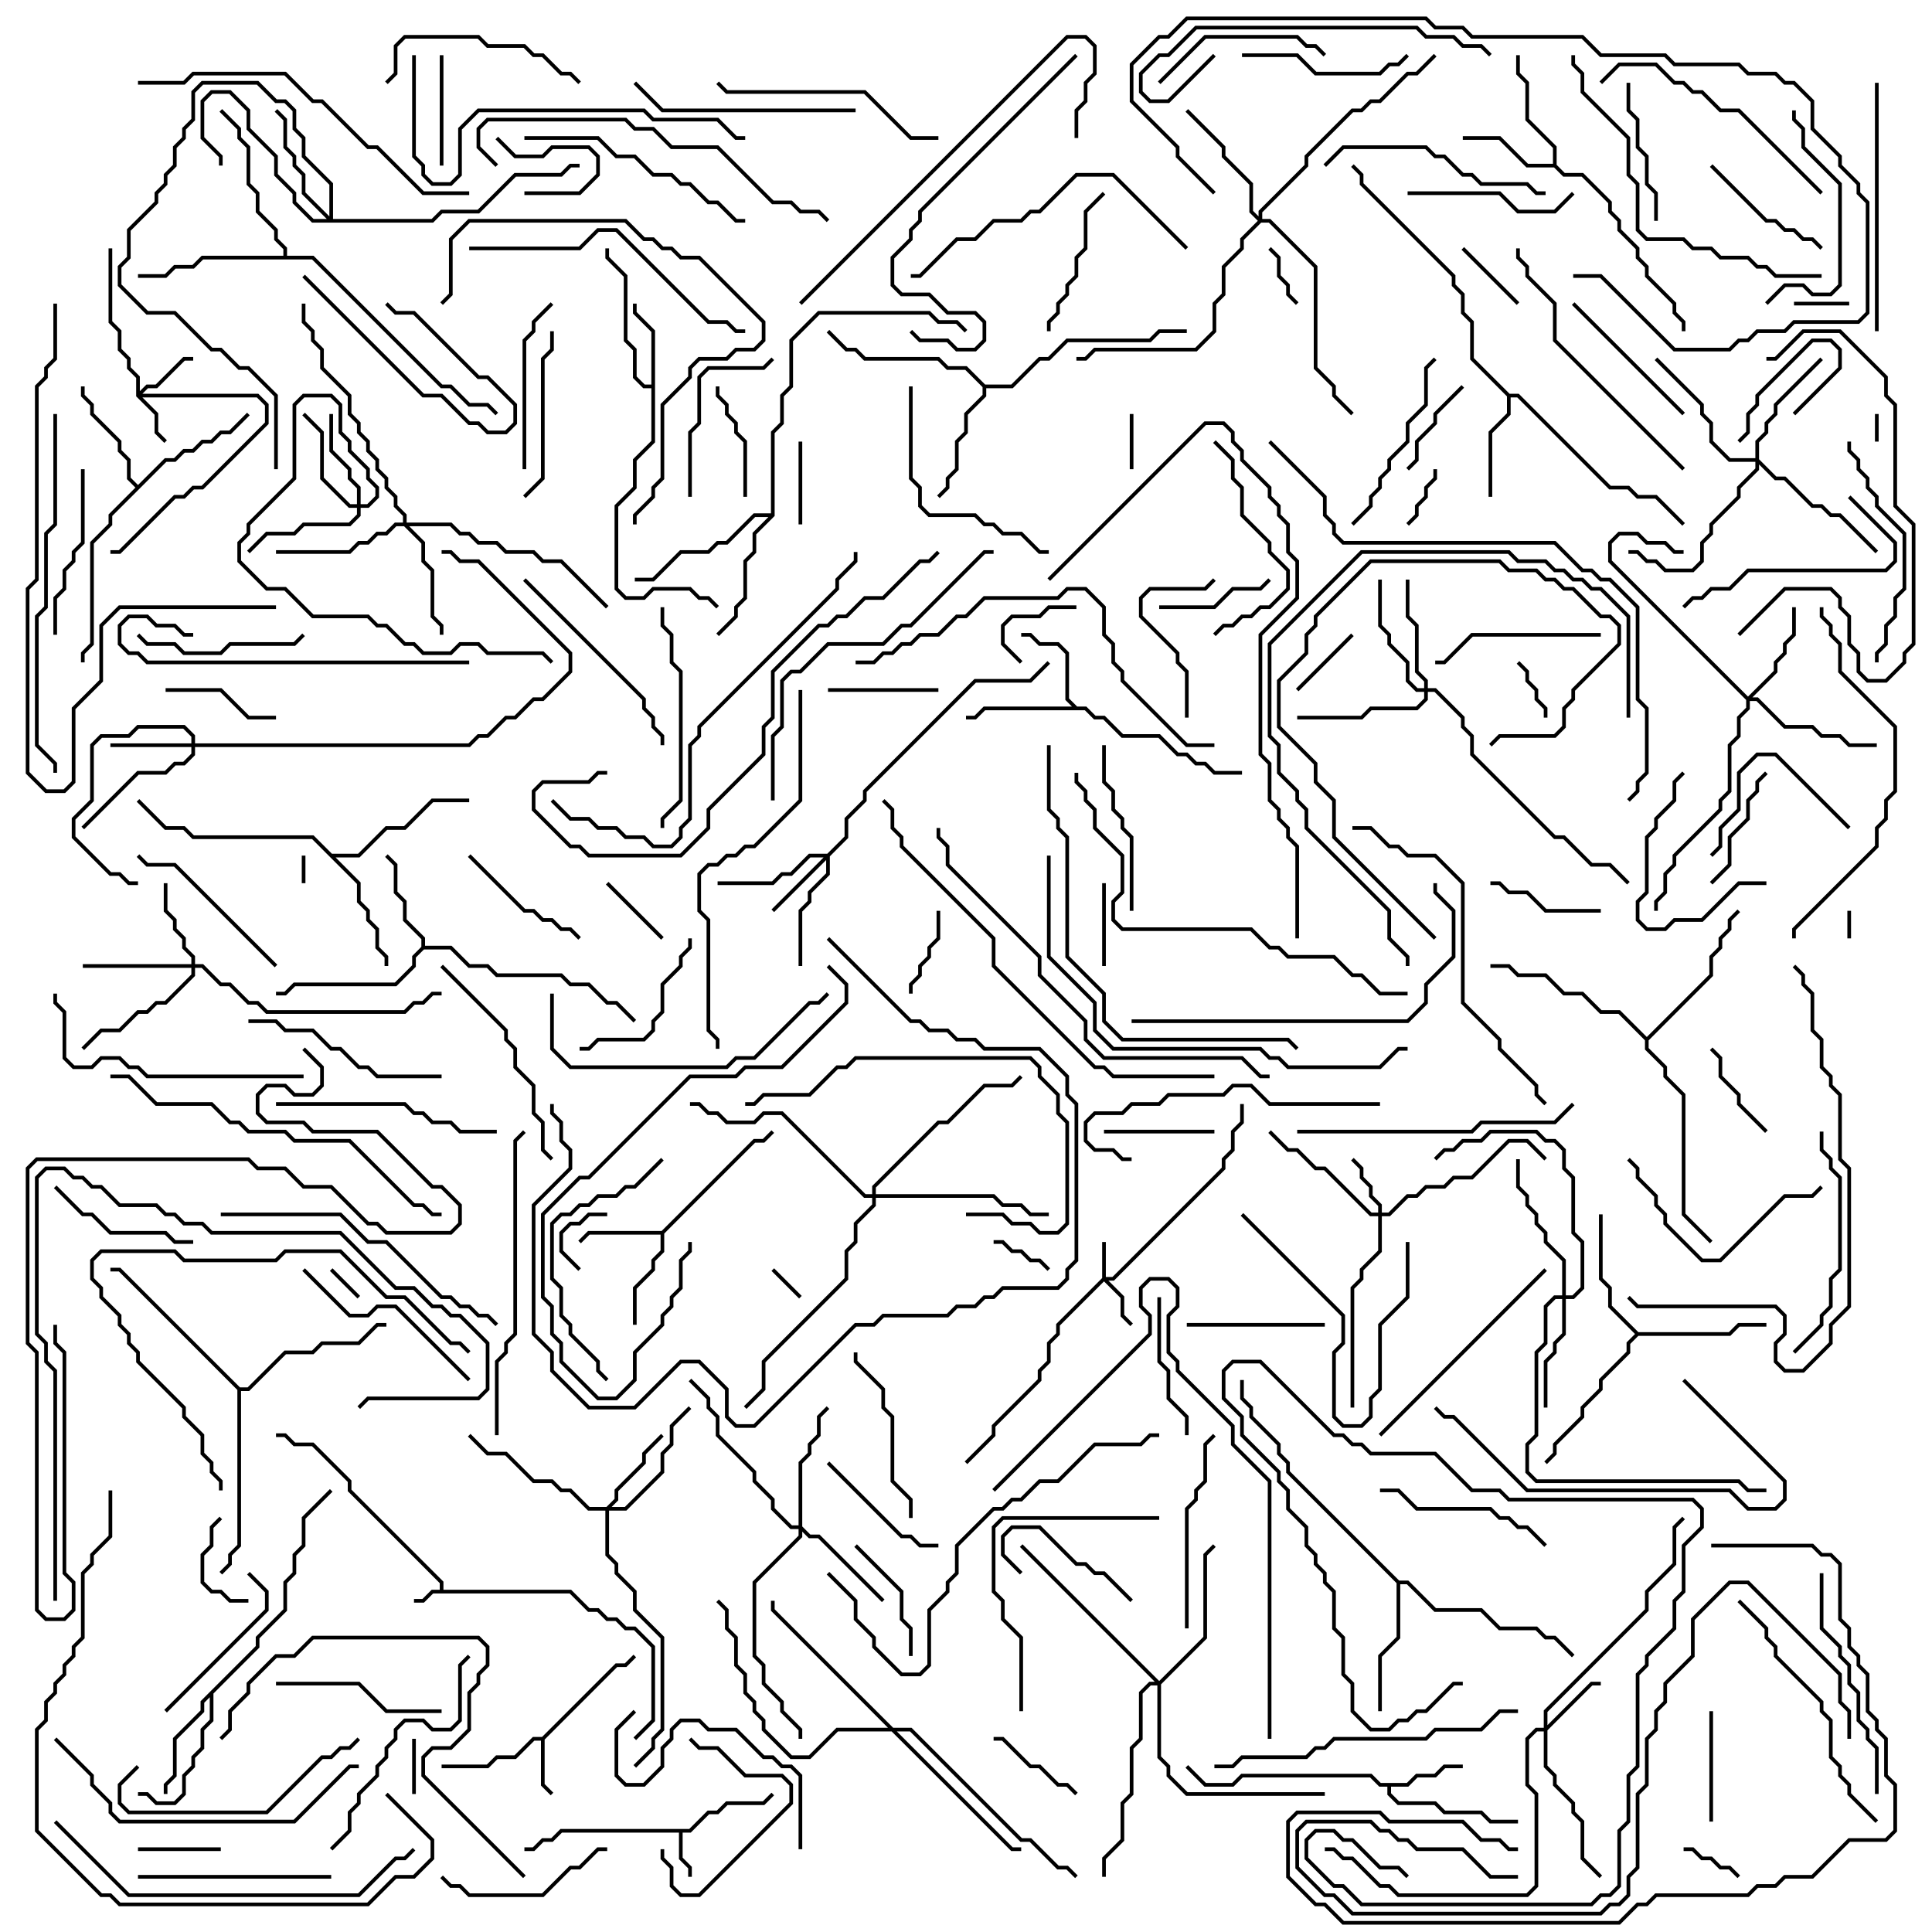 <svg version="1.1" width="105" height="105" xmlns="http://www.w3.org/2000/svg"><path d="M23.9,86.4L23.9,86.041L18.9,81.041L18.9,80.541L16.959,78.6L15.959,78.6L15.459,78.1L15,78.1L15,77.9L15.541,77.9L16.041,78.4L17.041,78.4L19.1,80.459L19.1,80.959L24.1,85.959L24.1,86.4L31.041,86.4L32.041,87.4L32.541,87.4L33.041,87.9L33.541,87.9L34.041,88.4L34.541,88.4L35.6,89.459L35.6,93.541L34.571,94.571L34.429,94.429L35.4,93.459L35.4,89.541L34.459,88.6L33.959,88.6L33.459,88.1L32.959,88.1L32.459,87.6L31.959,87.6L30.959,86.6L23.541,86.6L23.041,87.1L22.5,87.1L22.5,86.9L22.959,86.9L23.459,86.4z" stroke="none"/><path d="M37.459,99.4L38.459,98.4L38.959,98.4L39.459,97.9L41.459,97.9L41.929,97.429L42.071,97.571L41.541,98.1L39.541,98.1L39.041,98.6L38.541,98.6L37.541,99.6L37.1,99.6L37.1,100.959L37.6,101.459L37.6,102L37.4,102L37.4,101.541L36.9,101.041L36.9,99.6L30.541,99.6L30.041,100.1L29.541,100.1L29.041,100.6L28.5,100.6L28.5,100.4L28.959,100.4L29.459,99.9L29.959,99.9L30.459,99.4z" stroke="none"/><path d="M29.459,94.4L33.459,90.4L33.959,90.4L34.429,89.929L34.571,90.071L34.041,90.6L33.541,90.6L29.6,94.541L29.6,96.959L30.071,97.429L29.929,97.571L29.4,97.041L29.4,94.6L29.041,94.6L28.041,95.6L27.041,95.6L26.541,96.1L24,96.1L24,95.9L26.459,95.9L26.959,95.4L27.959,95.4L28.959,94.4z" stroke="none"/><path d="M76.459,96.9L76.959,96.4L77.959,96.4L78.459,95.9L79.5,95.9L79.5,96.1L78.541,96.1L78.041,96.6L77.041,96.6L76.541,97.1L75.6,97.1L75.6,97.459L76.041,97.9L78.041,97.9L78.541,98.4L80.541,98.4L81.041,98.9L82.5,98.9L82.5,99.1L80.959,99.1L80.459,98.6L78.459,98.6L77.959,98.1L75.959,98.1L75.4,97.541L75.4,97.1L74.959,97.1L74.459,96.6L67.541,96.6L67.041,97.1L65.459,97.1L64.429,96.071L64.571,95.929L65.541,96.9L66.959,96.9L67.459,96.4L74.541,96.4L75.041,96.9z" stroke="none"/><path d="M35.959,66.9L40.959,61.9L41.459,61.9L41.929,61.429L42.071,61.571L41.541,62.1L41.041,62.1L36.1,67.041L36.1,68.041L35.6,68.541L35.6,69.041L34.6,70.041L34.6,72L34.4,72L34.4,69.959L35.4,68.959L35.4,68.459L35.9,67.959L35.9,67.1L32.041,67.1L31.571,67.571L31.429,67.429L31.959,66.9z" stroke="none"/><path d="M35.4,20.9L35.4,18.041L34.4,17.041L34.4,16.5L34.6,16.5L34.6,16.959L35.6,17.959L35.6,24.041L34.6,25.041L34.6,26.541L33.6,27.541L33.6,31.959L34.041,32.4L34.959,32.4L35.459,31.9L37.541,31.9L38.041,32.4L38.541,32.4L39.071,32.929L38.929,33.071L38.459,32.6L37.959,32.6L37.459,32.1L35.541,32.1L35.041,32.6L33.959,32.6L33.4,32.041L33.4,27.459L34.4,26.459L34.4,24.959L35.4,23.959L35.4,21.1L34.959,21.1L34.4,20.541L34.4,19.041L33.9,18.541L33.9,15.041L32.9,14.041L32.9,13.5L33.1,13.5L33.1,13.959L34.1,14.959L34.1,18.459L34.6,18.959L34.6,20.459L35.041,20.9z" stroke="none"/><path d="M58.541,38.4L59.041,38.4L59.541,38.9L60.041,38.9L61.041,39.9L63.041,39.9L64.041,40.9L64.541,40.9L65.041,41.4L65.541,41.4L66.041,41.9L67.5,41.9L67.5,42.1L65.959,42.1L65.459,41.6L64.959,41.6L64.459,41.1L63.959,41.1L62.959,40.1L60.959,40.1L59.959,39.1L59.459,39.1L58.959,38.6L53.541,38.6L53.041,39.1L52.5,39.1L52.5,38.9L52.959,38.9L53.459,38.4L58.259,38.4L57.9,38.041L57.9,35.541L57.459,35.1L56.459,35.1L55.959,34.6L55.5,34.6L55.5,34.4L56.041,34.4L56.541,34.9L57.541,34.9L58.1,35.459L58.1,37.959z" stroke="none"/><path d="M84.4,8.9L84.4,8.041L82.9,6.541L82.9,4.541L82.4,4.041L82.4,3L82.6,3L82.6,3.959L83.1,4.459L83.1,6.459L84.6,7.959L84.6,8.959L85.041,9.4L86.041,9.4L87.6,10.959L87.6,11.459L88.1,11.959L88.1,12.459L89.1,13.459L89.1,13.959L89.6,14.459L89.6,14.959L91.1,16.459L91.1,16.959L91.6,17.459L91.6,18L91.4,18L91.4,17.541L90.9,17.041L90.9,16.541L89.4,15.041L89.4,14.541L88.9,14.041L88.9,13.541L87.9,12.541L87.9,12.041L87.4,11.541L87.4,11.041L85.959,9.6L84.959,9.6L84.459,9.1L82.959,9.1L81.459,7.6L79.5,7.6L79.5,7.4L81.541,7.4L83.041,8.9z" stroke="none"/><path d="M22.9,51.459L22.9,51.041L21.9,50.041L21.9,49.041L21.4,48.541L21.4,47.041L20.929,46.571L21.071,46.429L21.6,46.959L21.6,48.459L22.1,48.959L22.1,49.959L23.1,50.959L23.1,51.4L24.541,51.4L25.541,52.4L26.541,52.4L27.041,52.9L30.541,52.9L31.041,53.4L32.041,53.4L33.041,54.4L33.541,54.4L34.571,55.429L34.429,55.571L33.459,54.6L32.959,54.6L31.959,53.6L30.959,53.6L30.459,53.1L26.959,53.1L26.459,52.6L25.459,52.6L24.459,51.6L23.041,51.6L22.6,52.041L22.6,52.541L21.541,53.6L16.041,53.6L15.541,54.1L15,54.1L15,53.9L15.459,53.9L15.959,53.4L21.459,53.4L22.4,52.459L22.4,51.959z" stroke="none"/><path d="M82.041,21.4L82.541,21.4L87.541,26.4L88.541,26.4L89.041,26.9L90.041,26.9L91.571,28.429L91.429,28.571L89.959,27.1L88.959,27.1L88.459,26.6L87.459,26.6L82.459,21.6L82.1,21.6L82.1,22.541L81.1,23.541L81.1,27L80.9,27L80.9,23.459L81.9,22.459L81.9,21.541L79.9,19.541L79.9,17.541L79.4,17.041L79.4,16.041L78.9,15.541L78.9,15.041L73.9,10.041L73.9,9.541L73.429,9.071L73.571,8.929L74.1,9.459L74.1,9.959L79.1,14.959L79.1,15.459L79.6,15.959L79.6,16.959L80.1,17.459L80.1,19.459z" stroke="none"/><path d="M13.9,89.459L13.9,88.959L15.4,87.459L15.4,85.959L15.9,85.459L15.9,84.459L16.4,83.959L16.4,82.459L17.929,80.929L18.071,81.071L16.6,82.541L16.6,84.041L16.1,84.541L16.1,85.541L15.6,86.041L15.6,87.541L14.1,89.041L14.1,89.541L11.6,92.041L11.6,93.541L11.1,94.041L11.1,95.041L10.6,95.541L10.6,96.041L10.1,96.541L10.1,97.541L9.541,98.1L8.459,98.1L7.959,97.6L7.5,97.6L7.5,97.4L8.041,97.4L8.541,97.9L9.459,97.9L9.9,97.459L9.9,96.459L10.4,95.959L10.4,95.459L10.9,94.959L10.9,93.959L11.4,93.459L11.4,92.241L11.1,92.541L11.1,93.041L9.6,94.541L9.6,96.541L9.1,97.041L9.1,97.5L8.9,97.5L8.9,96.959L9.4,96.459L9.4,94.459L10.9,92.959L10.9,92.459z" stroke="none"/><path d="M7.5,26.359L8.959,24.9L9.459,24.9L9.959,24.4L10.459,24.4L10.959,23.9L11.459,23.9L11.959,23.4L12.459,23.4L13.429,22.429L13.571,22.571L12.541,23.6L12.041,23.6L11.541,24.1L11.041,24.1L10.541,24.6L10.041,24.6L9.541,25.1L9.041,25.1L6.1,28.041L6.1,28.541L5.1,29.541L5.1,35.041L4.6,35.541L4.6,36L4.4,36L4.4,35.459L4.9,34.959L4.9,29.459L5.9,28.459L5.9,27.959L7.359,26.5L6.9,26.041L6.9,25.041L6.4,24.541L6.4,24.041L4.9,22.541L4.9,22.041L4.4,21.541L4.4,21L4.6,21L4.6,21.459L5.1,21.959L5.1,22.459L6.6,23.959L6.6,24.459L7.1,24.959L7.1,25.959z" stroke="none"/><path d="M53.541,20.9L54.959,20.9L56.459,19.4L56.959,19.4L57.959,18.4L62.459,18.4L62.959,17.9L64.5,17.9L64.5,18.1L63.041,18.1L62.541,18.6L58.041,18.6L57.041,19.6L56.541,19.6L55.041,21.1L53.6,21.1L53.6,21.541L52.6,22.541L52.6,23.541L52.1,24.041L52.1,25.541L51.6,26.041L51.6,26.541L51.071,27.071L50.929,26.929L51.4,26.459L51.4,25.959L51.9,25.459L51.9,23.959L52.4,23.459L52.4,22.459L53.4,21.459L53.4,21.041L52.459,20.1L51.459,20.1L50.959,19.6L46.959,19.6L46.459,19.1L45.959,19.1L44.929,18.071L45.071,17.929L46.041,18.9L46.541,18.9L47.041,19.4L51.041,19.4L51.541,19.9L52.541,19.9z" stroke="none"/><path d="M18.041,46.4L19.459,46.4L20.959,44.9L21.959,44.9L23.459,43.4L25.5,43.4L25.5,43.6L23.541,43.6L22.041,45.1L21.041,45.1L19.541,46.6L18.241,46.6L19.6,47.959L19.6,48.959L20.1,49.459L20.1,49.959L20.6,50.459L20.6,51.459L21.1,51.959L21.1,52.5L20.9,52.5L20.9,52.041L20.4,51.541L20.4,50.541L19.9,50.041L19.9,49.541L19.4,49.041L19.4,48.041L16.959,45.6L10.459,45.6L9.959,45.1L8.959,45.1L7.429,43.571L7.571,43.429L9.041,44.9L10.041,44.9L10.541,45.4L17.041,45.4z" stroke="none"/><path d="M89.041,72.4L93.959,72.4L94.459,71.9L96,71.9L96,72.1L94.541,72.1L94.041,72.6L89.041,72.6L88.6,73.041L88.6,73.541L87.1,75.041L87.1,75.541L86.1,76.541L86.1,77.041L84.6,78.541L84.6,79.041L84.071,79.571L83.929,79.429L84.4,78.959L84.4,78.459L85.9,76.959L85.9,76.459L86.9,75.459L86.9,74.959L88.4,73.459L88.4,72.959L88.859,72.5L87.4,71.041L87.4,70.041L86.9,69.541L86.9,66L87.1,66L87.1,69.459L87.6,69.959L87.6,70.959z" stroke="none"/><path d="M76.041,85.9L76.541,85.9L78.041,87.4L80.541,87.4L81.541,88.4L83.541,88.4L84.041,88.9L84.541,88.9L85.571,89.929L85.429,90.071L84.459,89.1L83.959,89.1L83.459,88.6L81.459,88.6L80.459,87.6L77.959,87.6L76.459,86.1L76.1,86.1L76.1,89.041L75.1,90.041L75.1,93L74.9,93L74.9,89.959L75.9,88.959L75.9,86.041L69.9,80.041L69.9,79.541L69.4,79.041L69.4,78.541L67.9,77.041L67.9,76.541L67.4,76.041L67.4,75L67.6,75L67.6,75.959L68.1,76.459L68.1,76.959L69.6,78.459L69.6,78.959L70.1,79.459L70.1,79.959z" stroke="none"/><path d="M41.9,27.9L41.9,23.459L42.4,22.959L42.4,21.459L42.9,20.959L42.9,18.459L44.459,16.9L50.541,16.9L51.041,17.4L52.041,17.4L52.571,17.929L52.429,18.071L51.959,17.6L50.959,17.6L50.459,17.1L44.541,17.1L43.1,18.541L43.1,21.041L42.6,21.541L42.6,23.041L42.1,23.541L42.1,28.041L41.1,29.041L41.1,30.041L40.6,30.541L40.6,32.541L40.1,33.041L40.1,33.541L39.071,34.571L38.929,34.429L39.9,33.459L39.9,32.959L40.4,32.459L40.4,30.459L40.9,29.959L40.9,28.959L41.759,28.1L41.041,28.1L39.541,29.6L39.041,29.6L38.541,30.1L37.041,30.1L35.541,31.6L34.5,31.6L34.5,31.4L35.459,31.4L36.959,29.9L38.459,29.9L38.959,29.4L39.459,29.4L40.959,27.9z" stroke="none"/><path d="M15.4,13.9L15.4,13.541L14.9,13.041L14.9,12.541L13.9,11.541L13.9,10.541L13.4,10.041L13.4,8.041L12.9,7.541L12.9,7.041L11.929,6.071L12.071,5.929L13.1,6.959L13.1,7.459L13.6,7.959L13.6,9.959L14.1,10.459L14.1,11.459L15.1,12.459L15.1,12.959L15.6,13.459L15.6,13.9L17.041,13.9L24.041,20.9L24.541,20.9L25.541,21.9L26.541,21.9L27.071,22.429L26.929,22.571L26.459,22.1L25.459,22.1L24.459,21.1L23.959,21.1L16.959,14.1L11.041,14.1L10.541,14.6L9.541,14.6L9.041,15.1L7.5,15.1L7.5,14.9L8.959,14.9L9.459,14.4L10.459,14.4L10.959,13.9z" stroke="none"/><path d="M89.5,56.359L92.9,52.959L92.9,51.959L93.4,51.459L93.4,50.959L93.9,50.459L93.9,49.959L94.429,49.429L94.571,49.571L94.1,50.041L94.1,50.541L93.6,51.041L93.6,51.541L93.1,52.041L93.1,53.041L89.6,56.541L89.6,56.959L90.6,57.959L90.6,58.459L91.6,59.459L91.6,65.959L93.071,67.429L92.929,67.571L91.4,66.041L91.4,59.541L90.4,58.541L90.4,58.041L89.4,57.041L89.4,56.541L87.959,55.1L86.959,55.1L85.959,54.1L84.959,54.1L83.959,53.1L82.459,53.1L81.959,52.6L81,52.6L81,52.4L82.041,52.4L82.541,52.9L84.041,52.9L85.041,53.9L86.041,53.9L87.041,54.9L88.041,54.9z" stroke="none"/><path d="M13.041,75.4L13.459,75.4L15.459,73.4L16.959,73.4L17.459,72.9L19.459,72.9L20.459,71.9L21,71.9L21,72.1L20.541,72.1L19.541,73.1L17.541,73.1L17.041,73.6L15.541,73.6L13.541,75.6L13.1,75.6L13.1,84.041L12.6,84.541L12.6,85.041L12.071,85.571L11.929,85.429L12.4,84.959L12.4,84.459L12.9,83.959L12.9,75.541L6.459,69.1L6,69.1L6,68.9L6.541,68.9z" stroke="none"/><path d="M59.9,69.459L59.9,67.5L60.1,67.5L60.1,69.4L60.459,69.4L66.4,63.459L66.4,62.959L66.9,62.459L66.9,61.459L67.4,60.959L67.4,60L67.6,60L67.6,61.041L67.1,61.541L67.1,62.541L66.6,63.041L66.6,63.541L60.541,69.6L60.241,69.6L61.1,70.459L61.1,71.459L61.571,71.929L61.429,72.071L60.9,71.541L60.9,70.541L60,69.641L57.6,72.041L57.6,72.541L57.1,73.041L57.1,74.041L56.6,74.541L56.6,75.041L54.1,77.541L54.1,78.041L52.571,79.571L52.429,79.429L53.9,77.959L53.9,77.459L56.4,74.959L56.4,74.459L56.9,73.959L56.9,72.959L57.4,72.459L57.4,71.959z" stroke="none"/><path d="M7.4,21.541L7.4,20.541L6.9,20.041L6.9,19.541L6.4,19.041L6.4,18.041L5.9,17.541L5.9,13.5L6.1,13.5L6.1,17.459L6.6,17.959L6.6,18.959L7.1,19.459L7.1,19.959L7.6,20.459L7.6,21.259L7.959,20.9L8.459,20.9L9.959,19.4L10.5,19.4L10.5,19.6L10.041,19.6L8.541,21.1L8.041,21.1L7.741,21.4L14.041,21.4L14.6,21.959L14.6,23.041L11.041,26.6L10.541,26.6L10.041,27.1L9.541,27.1L6.541,30.1L6,30.1L6,29.9L6.459,29.9L9.459,26.9L9.959,26.9L10.459,26.4L10.959,26.4L14.4,22.959L14.4,22.041L13.959,21.6L7.741,21.6L8.6,22.459L8.6,23.459L9.071,23.929L8.929,24.071L8.4,23.541L8.4,22.541z" stroke="none"/><path d="M74.9,65.9L74.9,65.541L74.4,65.041L74.4,64.541L73.9,64.041L73.9,63.541L73.429,63.071L73.571,62.929L74.1,63.459L74.1,63.959L74.6,64.459L74.6,64.959L75.1,65.459L75.1,65.9L75.459,65.9L76.459,64.9L76.959,64.9L77.459,64.4L78.459,64.4L78.959,63.9L79.959,63.9L81.959,61.9L83.041,61.9L84.071,62.929L83.929,63.071L82.959,62.1L82.041,62.1L80.041,64.1L79.041,64.1L78.541,64.6L77.541,64.6L77.041,65.1L76.541,65.1L75.541,66.1L75.1,66.1L75.1,68.041L74.1,69.041L74.1,69.541L73.6,70.041L73.6,76.5L73.4,76.5L73.4,69.959L73.9,69.459L73.9,68.959L74.9,67.959L74.9,66.1L74.459,66.1L71.959,63.6L71.459,63.6L70.459,62.6L69.959,62.6L68.929,61.571L69.071,61.429L70.041,62.4L70.541,62.4L71.541,63.4L72.041,63.4L74.541,65.9z" stroke="none"/><path d="M83.9,93.9L83.9,92.959L89.4,87.459L89.4,86.459L90.9,84.959L90.9,82.959L91.429,82.429L91.571,82.571L91.1,83.041L91.1,85.041L89.6,86.541L89.6,87.541L84.1,93.041L84.1,93.759L86.459,91.4L87,91.4L87,91.6L86.541,91.6L84.1,94.041L84.1,95.959L84.6,96.459L84.6,96.959L85.6,97.959L85.6,98.459L86.1,98.959L86.1,100.959L87.071,101.929L86.929,102.071L85.9,101.041L85.9,99.041L85.4,98.541L85.4,98.041L84.4,97.041L84.4,96.541L83.9,96.041L83.9,94.1L83.541,94.1L83.1,94.541L83.1,96.959L83.6,97.459L83.6,102.541L83.041,103.1L75.959,103.1L75.459,102.6L74.959,102.6L73.459,101.1L72.959,101.1L72.459,100.6L72,100.6L72,100.4L72.541,100.4L73.041,100.9L73.541,100.9L75.041,102.4L75.541,102.4L76.041,102.9L82.959,102.9L83.4,102.459L83.4,97.541L82.9,97.041L82.9,94.459L83.459,93.9z" stroke="none"/><path d="M44.959,46.4L45.9,45.459L45.9,44.459L46.9,43.459L46.9,42.959L52.959,36.9L55.959,36.9L56.929,35.929L57.071,36.071L56.041,37.1L53.041,37.1L47.1,43.041L47.1,43.541L46.1,44.541L46.1,45.541L45.1,46.541L45.1,47.541L44.1,48.541L44.1,49.041L43.6,49.541L43.6,52.5L43.4,52.5L43.4,49.459L43.9,48.959L43.9,48.459L44.9,47.459L44.9,46.741L42.071,49.571L41.929,49.429L44.759,46.6L44.041,46.6L43.041,47.6L42.541,47.6L42.041,48.1L39,48.1L39,47.9L41.959,47.9L42.459,47.4L42.959,47.4L43.959,46.4z" stroke="none"/><path d="M10.4,40.4L10.4,40.041L9.959,39.6L7.541,39.6L7.041,40.1L5.541,40.1L5.1,40.541L5.1,43.541L4.1,44.541L4.1,45.459L6.041,47.4L6.541,47.4L7.041,47.9L7.5,47.9L7.5,48.1L6.959,48.1L6.459,47.6L5.959,47.6L3.9,45.541L3.9,44.459L4.9,43.459L4.9,40.459L5.459,39.9L6.959,39.9L7.459,39.4L10.041,39.4L10.6,39.959L10.6,40.4L25.459,40.4L25.959,39.9L26.459,39.9L27.459,38.9L27.959,38.9L28.959,37.9L29.459,37.9L30.9,36.459L30.9,35.541L25.959,30.6L24.959,30.6L24.459,30.1L24,30.1L24,29.9L24.541,29.9L25.041,30.4L26.041,30.4L31.1,35.459L31.1,36.541L29.541,38.1L29.041,38.1L28.041,39.1L27.541,39.1L26.541,40.1L26.041,40.1L25.541,40.6L10.6,40.6L10.6,41.041L10.041,41.6L9.541,41.6L9.041,42.1L7.541,42.1L4.571,45.071L4.429,44.929L7.459,41.9L8.959,41.9L9.459,41.4L9.959,41.4L10.4,40.959L10.4,40.6L6,40.6L6,40.4z" stroke="none"/><path d="M10.4,52.4L10.4,52.041L9.9,51.541L9.9,51.041L9.4,50.541L9.4,50.041L8.9,49.541L8.9,48L9.1,48L9.1,49.459L9.6,49.959L9.6,50.459L10.1,50.959L10.1,51.459L10.6,51.959L10.6,52.4L11.041,52.4L12.041,53.4L12.541,53.4L13.541,54.4L14.041,54.4L14.541,54.9L21.959,54.9L22.459,54.4L22.959,54.4L23.459,53.9L24,53.9L24,54.1L23.541,54.1L23.041,54.6L22.541,54.6L22.041,55.1L14.459,55.1L13.959,54.6L13.459,54.6L12.459,53.6L11.959,53.6L10.959,52.6L10.6,52.6L10.6,53.041L9.041,54.6L8.541,54.6L8.041,55.1L7.541,55.1L6.541,56.1L5.541,56.1L4.571,57.071L4.429,56.929L5.459,55.9L6.459,55.9L7.459,54.9L7.959,54.9L8.459,54.4L8.959,54.4L10.4,52.959L10.4,52.6L4.5,52.6L4.5,52.4z" stroke="none"/><path d="M32.959,81.9L33.4,81.459L33.4,80.959L34.9,79.459L34.9,78.959L35.929,77.929L36.071,78.071L35.1,79.041L35.1,79.541L33.6,81.041L33.6,81.541L33.241,81.9L33.959,81.9L35.9,79.959L35.9,78.959L36.4,78.459L36.4,77.459L37.429,76.429L37.571,76.571L36.6,77.541L36.6,78.541L36.1,79.041L36.1,80.041L34.041,82.1L33.1,82.1L33.1,84.459L33.6,84.959L33.6,85.459L34.6,86.459L34.6,87.459L36.1,88.959L36.1,94.041L35.6,94.541L35.6,95.041L34.571,96.071L34.429,95.929L35.4,94.959L35.4,94.459L35.9,93.959L35.9,89.041L34.4,87.541L34.4,86.541L33.4,85.541L33.4,85.041L32.9,84.541L32.9,82.1L31.959,82.1L30.959,81.1L30.459,81.1L29.959,80.6L28.959,80.6L27.459,79.1L26.459,79.1L25.429,78.071L25.571,77.929L26.541,78.9L27.541,78.9L29.041,80.4L30.041,80.4L30.541,80.9L31.041,80.9L32.041,81.9z" stroke="none"/><path d="M19.4,27.4L19.4,26.541L18.9,26.041L18.9,25.541L17.9,24.541L17.9,22.5L18.1,22.5L18.1,24.459L19.1,25.459L19.1,25.959L19.6,26.459L19.6,27.4L19.959,27.4L20.4,26.959L20.4,26.541L19.9,26.041L19.9,25.541L18.9,24.541L18.9,24.041L18.4,23.541L18.4,22.041L17.959,21.6L16.541,21.6L16.1,22.041L16.1,26.041L13.6,28.541L13.6,29.041L13.1,29.541L13.1,30.459L14.541,31.9L15.541,31.9L17.041,33.4L20.041,33.4L20.541,33.9L21.041,33.9L22.041,34.9L22.541,34.9L23.041,35.4L24.459,35.4L24.959,34.9L26.041,34.9L26.541,35.4L29.541,35.4L30.071,35.929L29.929,36.071L29.459,35.6L26.459,35.6L25.959,35.1L25.041,35.1L24.541,35.6L22.959,35.6L22.459,35.1L21.959,35.1L20.959,34.1L20.459,34.1L19.959,33.6L16.959,33.6L15.459,32.1L14.459,32.1L12.9,30.541L12.9,29.459L13.4,28.959L13.4,28.459L15.9,25.959L15.9,21.959L16.459,21.4L18.041,21.4L18.6,21.959L18.6,23.459L19.1,23.959L19.1,24.459L20.1,25.459L20.1,25.959L20.6,26.459L20.6,27.041L20.041,27.6L19.6,27.6L19.6,28.041L19.041,28.6L16.541,28.6L16.041,29.1L14.541,29.1L13.571,30.071L13.429,29.929L14.459,28.9L15.959,28.9L16.459,28.4L18.959,28.4L19.4,27.959L19.4,27.6L18.959,27.6L17.4,26.041L17.4,23.541L16.429,22.571L16.571,22.429L17.6,23.459L17.6,25.959L19.041,27.4z" stroke="none"/><path d="M95,37.859L96.4,36.459L96.4,35.959L96.9,35.459L96.9,34.959L97.4,34.459L97.4,33L97.6,33L97.6,34.541L97.1,35.041L97.1,35.541L96.6,36.041L96.6,36.541L95.241,37.9L95.541,37.9L97.041,39.4L98.541,39.4L99.041,39.9L100.041,39.9L100.541,40.4L102,40.4L102,40.6L100.459,40.6L99.959,40.1L98.959,40.1L98.459,39.6L96.959,39.6L95.459,38.1L95.1,38.1L95.1,38.541L94.6,39.041L94.6,40.041L94.1,40.541L94.1,43.041L93.6,43.541L93.6,44.041L91.1,46.541L91.1,47.041L90.6,47.541L90.6,48.541L90.1,49.041L90.1,49.5L89.9,49.5L89.9,48.959L90.4,48.459L90.4,47.459L90.9,46.959L90.9,46.459L93.4,43.959L93.4,43.459L93.9,42.959L93.9,40.459L94.4,39.959L94.4,38.959L94.9,38.459L94.9,38.041L87.4,30.541L87.4,29.459L87.959,28.9L89.041,28.9L89.541,29.4L90.541,29.4L91.041,29.9L91.5,29.9L91.5,30.1L90.959,30.1L90.459,29.6L89.459,29.6L88.959,29.1L88.041,29.1L87.6,29.541L87.6,30.459z" stroke="none"/><path d="M43.4,82.9L43.4,79.459L43.9,78.959L43.9,78.459L44.4,77.959L44.4,76.959L44.929,76.429L45.071,76.571L44.6,77.041L44.6,78.041L44.1,78.541L44.1,79.041L43.6,79.541L43.6,82.959L44.041,83.4L44.541,83.4L48.071,86.929L47.929,87.071L44.459,83.6L43.959,83.6L43.6,83.241L43.6,83.541L41.1,86.041L41.1,89.959L41.6,90.459L41.6,91.459L42.6,92.459L42.6,92.959L43.6,93.959L43.6,94.5L43.4,94.5L43.4,94.041L42.4,93.041L42.4,92.541L41.4,91.541L41.4,90.541L40.9,90.041L40.9,85.959L43.4,83.459L43.4,83.1L42.959,83.1L41.9,82.041L41.9,81.541L40.9,80.541L40.9,80.041L38.9,78.041L38.9,77.041L38.4,76.541L38.4,76.041L37.429,75.071L37.571,74.929L38.6,75.959L38.6,76.459L39.1,76.959L39.1,77.959L41.1,79.959L41.1,80.459L42.1,81.459L42.1,81.959L43.041,82.9z" stroke="none"/><path d="M77.4,37.4L77.4,37.041L76.9,36.541L76.9,34.041L76.4,33.541L76.4,31.5L76.6,31.5L76.6,33.459L77.1,33.959L77.1,36.459L77.6,36.959L77.6,37.4L78.041,37.4L79.6,38.959L79.6,39.459L80.1,39.959L80.1,40.959L84.541,45.4L85.041,45.4L86.541,46.9L87.541,46.9L88.571,47.929L88.429,48.071L87.459,47.1L86.459,47.1L84.959,45.6L84.459,45.6L79.9,41.041L79.9,40.041L79.4,39.541L79.4,39.041L77.959,37.6L77.6,37.6L77.6,38.041L77.041,38.6L74.541,38.6L74.041,39.1L70.5,39.1L70.5,38.9L73.959,38.9L74.459,38.4L76.959,38.4L77.4,37.959L77.4,37.6L76.959,37.6L76.4,37.041L76.4,36.041L75.4,35.041L75.4,34.541L74.9,34.041L74.9,31.5L75.1,31.5L75.1,33.959L75.6,34.459L75.6,34.959L76.6,35.959L76.6,36.959L77.041,37.4z" stroke="none"/><path d="M84.9,70.4L84.9,68.541L83.9,67.541L83.9,67.041L83.4,66.541L83.4,66.041L82.9,65.541L82.9,65.041L82.4,64.541L82.4,63L82.6,63L82.6,64.459L83.1,64.959L83.1,65.459L83.6,65.959L83.6,66.459L84.1,66.959L84.1,67.459L85.1,68.459L85.1,70.4L85.459,70.4L85.9,69.959L85.9,67.541L85.4,67.041L85.4,64.041L84.9,63.541L84.9,62.541L84.459,62.1L83.959,62.1L83.459,61.6L81.041,61.6L80.541,62.1L79.541,62.1L79.041,62.6L78.541,62.6L78.071,63.071L77.929,62.929L78.459,62.4L78.959,62.4L79.459,61.9L80.459,61.9L80.959,61.4L83.541,61.4L84.041,61.9L84.541,61.9L85.1,62.459L85.1,63.459L85.6,63.959L85.6,66.959L86.1,67.459L86.1,70.041L85.541,70.6L85.1,70.6L85.1,72.541L84.6,73.041L84.6,73.541L84.1,74.041L84.1,76.5L83.9,76.5L83.9,73.959L84.4,73.459L84.4,72.959L84.9,72.459L84.9,70.6L84.541,70.6L84.1,71.041L84.1,73.041L83.6,73.541L83.6,78.041L83.1,78.541L83.1,79.959L83.541,80.4L94.541,80.4L95.041,80.9L96,80.9L96,81.1L94.959,81.1L94.459,80.6L83.459,80.6L82.9,80.041L82.9,78.459L83.4,77.959L83.4,73.459L83.9,72.959L83.9,70.959L84.459,70.4z" stroke="none"/><path d="M21.9,28.4L21.9,28.041L21.4,27.541L21.4,27.041L20.9,26.541L20.9,26.041L20.4,25.541L20.4,25.041L19.9,24.541L19.9,24.041L19.4,23.541L19.4,23.041L18.9,22.541L18.9,21.541L17.4,20.041L17.4,19.041L16.9,18.541L16.9,18.041L16.4,17.541L16.4,16.5L16.6,16.5L16.6,17.459L17.1,17.959L17.1,18.459L17.6,18.959L17.6,19.959L19.1,21.459L19.1,22.459L19.6,22.959L19.6,23.459L20.1,23.959L20.1,24.459L20.6,24.959L20.6,25.459L21.1,25.959L21.1,26.459L21.6,26.959L21.6,27.459L22.1,27.959L22.1,28.4L24.541,28.4L25.041,28.9L25.541,28.9L26.041,29.4L27.041,29.4L27.541,29.9L29.041,29.9L29.541,30.4L30.541,30.4L33.071,32.929L32.929,33.071L30.459,30.6L29.459,30.6L28.959,30.1L27.459,30.1L26.959,29.6L25.959,29.6L25.459,29.1L24.959,29.1L24.459,28.6L22.241,28.6L23.1,29.459L23.1,30.459L23.6,30.959L23.6,33.459L24.1,33.959L24.1,34.5L23.9,34.5L23.9,34.041L23.4,33.541L23.4,31.041L22.9,30.541L22.9,29.541L21.959,28.6L21.541,28.6L21.041,29.1L20.541,29.1L20.041,29.6L19.541,29.6L19.041,30.1L15,30.1L15,29.9L18.959,29.9L19.459,29.4L19.959,29.4L20.459,28.9L20.959,28.9L21.459,28.4z" stroke="none"/><path d="M95.4,24.9L95.4,23.959L95.9,23.459L95.9,22.959L96.4,22.459L96.4,21.959L98.929,19.429L99.071,19.571L96.6,22.041L96.6,22.541L96.1,23.041L96.1,23.541L95.6,24.041L95.6,24.959L96.541,25.9L97.041,25.9L98.541,27.4L99.041,27.4L99.541,27.9L100.041,27.9L102.071,29.929L101.929,30.071L99.959,28.1L99.459,28.1L98.959,27.6L98.459,27.6L96.959,26.1L96.459,26.1L95.6,25.241L95.6,25.541L94.6,26.541L94.6,27.041L93.1,28.541L93.1,29.041L92.6,29.541L92.6,30.541L92.041,31.1L90.459,31.1L89.959,30.6L89.459,30.6L88.959,30.1L88.5,30.1L88.5,29.9L89.041,29.9L89.541,30.4L90.041,30.4L90.541,30.9L91.959,30.9L92.4,30.459L92.4,29.459L92.9,28.959L92.9,28.459L94.4,26.959L94.4,26.459L95.4,25.459L95.4,25.1L93.959,25.1L92.9,24.041L92.9,23.041L92.4,22.541L92.4,22.041L89.929,19.571L90.071,19.429L92.6,21.959L92.6,22.459L93.1,22.959L93.1,23.959L94.041,24.9z" stroke="none"/><path d="M17.9,11.759L17.9,10.041L16.4,8.541L16.4,7.541L15.9,7.041L15.9,6.041L15.459,5.6L14.959,5.6L13.959,4.6L11.041,4.6L10.6,5.041L10.6,6.541L10.1,7.041L10.1,7.541L9.6,8.041L9.6,9.041L9.1,9.541L9.1,10.041L8.6,10.541L8.6,11.041L7.1,12.541L7.1,14.041L6.6,14.541L6.6,15.459L8.041,16.9L9.541,16.9L11.541,18.9L12.041,18.9L13.041,19.9L13.541,19.9L15.1,21.459L15.1,25.5L14.9,25.5L14.9,21.541L13.459,20.1L12.959,20.1L11.959,19.1L11.459,19.1L9.459,17.1L7.959,17.1L6.4,15.541L6.4,14.459L6.9,13.959L6.9,12.459L8.4,10.959L8.4,10.459L8.9,9.959L8.9,9.459L9.4,8.959L9.4,7.959L9.9,7.459L9.9,6.959L10.4,6.459L10.4,4.959L10.959,4.4L14.041,4.4L15.041,5.4L15.541,5.4L16.1,5.959L16.1,6.959L16.6,7.459L16.6,8.459L18.1,9.959L18.1,11.9L23.459,11.9L23.959,11.4L25.959,11.4L27.959,9.4L30.459,9.4L30.959,8.9L31.5,8.9L31.5,9.1L31.041,9.1L30.541,9.6L28.041,9.6L26.041,11.6L24.041,11.6L23.541,12.1L16.959,12.1L15.9,11.041L15.9,10.541L14.9,9.541L14.9,8.541L13.4,7.041L13.4,6.041L12.459,5.1L11.541,5.1L11.1,5.541L11.1,7.459L12.1,8.459L12.1,9L11.9,9L11.9,8.541L10.9,7.541L10.9,5.459L11.459,4.9L12.541,4.9L13.6,5.959L13.6,6.959L15.1,8.459L15.1,9.459L16.1,10.459L16.1,10.959L17.041,11.9L17.759,11.9L16.4,10.541L16.4,9.541L15.9,9.041L15.9,8.541L15.4,8.041L15.4,6.541L14.929,6.071L15.071,5.929L15.6,6.459L15.6,7.959L16.1,8.459L16.1,8.959L16.6,9.459L16.6,10.459z" stroke="none"/><path d="M68.4,11.759L68.4,11.459L70.9,8.959L70.9,8.459L73.459,5.9L73.959,5.9L74.459,5.4L74.959,5.4L76.459,3.9L76.959,3.9L77.929,2.929L78.071,3.071L77.041,4.1L76.541,4.1L75.041,5.6L74.541,5.6L74.041,6.1L73.541,6.1L71.1,8.541L71.1,9.041L68.6,11.541L68.6,11.9L69.041,11.9L71.6,14.459L71.6,19.959L72.6,20.959L72.6,21.459L73.571,22.429L73.429,22.571L72.4,21.541L72.4,21.041L71.4,20.041L71.4,14.541L68.959,12.1L68.541,12.1L67.6,13.041L67.6,13.541L66.6,14.541L66.6,16.041L66.1,16.541L66.1,18.041L65.041,19.1L59.541,19.1L59.041,19.6L58.5,19.6L58.5,19.4L58.959,19.4L59.459,18.9L64.959,18.9L65.9,17.959L65.9,16.459L66.4,15.959L66.4,14.459L67.4,13.459L67.4,12.959L68.359,12L67.9,11.541L67.9,10.041L66.4,8.541L66.4,8.041L64.429,6.071L64.571,5.929L66.6,7.959L66.6,8.459L68.1,9.959L68.1,11.459z" stroke="none"/><path d="M63,91.359L65.4,88.959L65.4,84.459L65.929,83.929L66.071,84.071L65.6,84.541L65.6,89.041L63.1,91.541L63.1,95.459L63.6,95.959L63.6,96.459L64.541,97.4L72,97.4L72,97.6L64.459,97.6L63.4,96.541L63.4,96.041L62.9,95.541L62.9,91.6L62.541,91.6L62.1,92.041L62.1,94.541L61.6,95.041L61.6,97.541L61.1,98.041L61.1,100.041L60.1,101.041L60.1,102L59.9,102L59.9,100.959L60.9,99.959L60.9,97.959L61.4,97.459L61.4,94.959L61.9,94.459L61.9,91.959L62.459,91.4L62.759,91.4L55.429,84.071L55.571,83.929z" stroke="none"/><path d="M47.4,64.9L47.4,64.459L50.959,60.9L51.459,60.9L53.459,58.9L54.959,58.9L55.429,58.429L55.571,58.571L55.041,59.1L53.541,59.1L51.541,61.1L51.041,61.1L47.6,64.541L47.6,64.9L54.041,64.9L54.541,65.4L55.541,65.4L56.041,65.9L57,65.9L57,66.1L55.959,66.1L55.459,65.6L54.459,65.6L53.959,65.1L47.6,65.1L47.6,65.541L46.6,66.541L46.6,67.541L46.1,68.041L46.1,69.541L41.6,74.041L41.6,75.541L40.571,76.571L40.429,76.429L41.4,75.459L41.4,73.959L45.9,69.459L45.9,67.959L46.4,67.459L46.4,66.459L47.4,65.459L47.4,65.1L46.959,65.1L42.459,60.6L41.541,60.6L41.041,61.1L39.459,61.1L38.959,60.6L38.459,60.6L37.959,60.1L37.5,60.1L37.5,59.9L38.041,59.9L38.541,60.4L39.041,60.4L39.541,60.9L40.959,60.9L41.459,60.4L42.541,60.4L47.041,64.9z" stroke="none"/><path d="M48.541,93.9L49.541,93.9L55.541,99.9L56.041,99.9L57.541,101.4L58.041,101.4L58.571,101.929L58.429,102.071L57.959,101.6L57.459,101.6L55.959,100.1L55.459,100.1L49.459,94.1L48.741,94.1L55.041,100.4L55.5,100.4L55.5,100.6L54.959,100.6L48.459,94.1L45.541,94.1L44.041,95.6L42.959,95.6L41.4,94.041L41.4,93.541L40.9,93.041L40.9,92.541L40.4,92.041L40.4,91.041L39.9,90.541L39.9,89.041L39.4,88.541L39.4,87.541L38.929,87.071L39.071,86.929L39.6,87.459L39.6,88.459L40.1,88.959L40.1,90.459L40.6,90.959L40.6,91.959L41.1,92.459L41.1,92.959L41.6,93.459L41.6,93.959L43.041,95.4L43.959,95.4L45.459,93.9L48.259,93.9L41.9,87.541L41.9,87L42.1,87L42.1,87.459z" stroke="none"/><path d="M16.4,46.5L16.6,46.5L16.6,48L16.4,48z" stroke="none"/><path d="M101.9,22.5L102.1,22.5L102.1,24L101.9,24z" stroke="none"/><path d="M100.4,49.5L100.6,49.5L100.6,51L100.4,51z" stroke="none"/><path d="M41.929,69.071L42.071,68.929L43.571,70.429L43.429,70.571z" stroke="none"/><path d="M17.929,69.071L18.071,68.929L19.571,70.429L19.429,70.571z" stroke="none"/><path d="M22.6,97.5L22.4,97.5L22.4,94.5L22.6,94.5z" stroke="none"/><path d="M97.5,16.6L97.5,16.4L100.5,16.4L100.5,16.6z" stroke="none"/><path d="M61.4,22.5L61.6,22.5L61.6,25.5L61.4,25.5z" stroke="none"/><path d="M77.9,25.5L78.1,25.5L78.1,26.041L77.6,26.541L77.6,27.041L77.1,27.541L77.1,28.041L76.571,28.571L76.429,28.429L76.9,27.959L76.9,27.459L77.4,26.959L77.4,26.459L77.9,25.959z" stroke="none"/><path d="M28.5,10.6L28.5,10.4L31.459,10.4L32.4,9.459L32.4,8.541L31.959,8.1L30.041,8.1L29.541,8.6L27.959,8.6L26.929,7.571L27.071,7.429L28.041,8.4L29.459,8.4L29.959,7.9L32.041,7.9L32.6,8.459L32.6,9.541L31.541,10.6z" stroke="none"/><path d="M57.071,68.929L56.929,69.071L56.459,68.6L55.959,68.6L55.459,68.1L54.959,68.1L54.459,67.6L54,67.6L54,67.4L54.541,67.4L55.041,67.9L55.541,67.9L56.041,68.4L56.541,68.4z" stroke="none"/><path d="M94.571,101.929L94.429,102.071L93.959,101.6L93.459,101.6L92.959,101.1L92.459,101.1L91.959,100.6L91.5,100.6L91.5,100.4L92.041,100.4L92.541,100.9L93.041,100.9L93.541,101.4L94.041,101.4z" stroke="none"/><path d="M97.571,22.571L97.429,22.429L99.9,19.959L99.9,19.041L99.459,18.6L98.541,18.6L95.6,21.541L95.6,22.041L95.1,22.541L95.1,23.541L94.571,24.071L94.429,23.929L94.9,23.459L94.9,22.459L95.4,21.959L95.4,21.459L98.459,18.4L99.541,18.4L100.1,18.959L100.1,20.041z" stroke="none"/><path d="M68.929,13.571L69.071,13.429L69.6,13.959L69.6,14.959L70.1,15.459L70.1,15.959L70.571,16.429L70.429,16.571L69.9,16.041L69.9,15.541L69.4,15.041L69.4,14.041z" stroke="none"/><path d="M33,65.9L33,66.1L32.041,66.1L31.541,66.6L31.041,66.6L30.6,67.041L30.6,67.959L31.571,68.929L31.429,69.071L30.4,68.041L30.4,66.959L30.959,66.4L31.459,66.4L31.959,65.9z" stroke="none"/><path d="M84.1,39L83.9,39L83.9,38.541L83.4,38.041L83.4,37.541L82.9,37.041L82.9,36.541L82.429,36.071L82.571,35.929L83.1,36.459L83.1,36.959L83.6,37.459L83.6,37.959L84.1,38.459z" stroke="none"/><path d="M79.429,13.571L79.571,13.429L82.571,16.429L82.429,16.571z" stroke="none"/><path d="M32.929,48.071L33.071,47.929L36.071,50.929L35.929,51.071z" stroke="none"/><path d="M55.571,35.929L55.429,36.071L54.4,35.041L54.4,33.959L54.959,33.4L56.459,33.4L56.959,32.9L58.5,32.9L58.5,33.1L57.041,33.1L56.541,33.6L55.041,33.6L54.6,34.041L54.6,34.959z" stroke="none"/><path d="M70.571,37.571L70.429,37.429L73.429,34.429L73.571,34.571z" stroke="none"/><path d="M7.5,100.6L7.5,100.4L12,100.4L12,100.6z" stroke="none"/><path d="M43.6,28.5L43.4,28.5L43.4,24L43.6,24z" stroke="none"/><path d="M60.1,52.5L59.9,52.5L59.9,48L60.1,48z" stroke="none"/><path d="M49.6,54L49.4,54L49.4,53.459L49.9,52.959L49.9,52.459L50.4,51.959L50.4,51.459L50.9,50.959L50.9,49.5L51.1,49.5L51.1,51.041L50.6,51.541L50.6,52.041L50.1,52.541L50.1,53.041L49.6,53.541z" stroke="none"/><path d="M13.5,86.9L13.5,87.1L12.459,87.1L11.959,86.6L11.459,86.6L10.9,86.041L10.9,84.459L11.4,83.959L11.4,82.959L11.929,82.429L12.071,82.571L11.6,83.041L11.6,84.041L11.1,84.541L11.1,85.959L11.541,86.4L12.041,86.4L12.541,86.9z" stroke="none"/><path d="M16.429,15.071L16.571,14.929L23.041,21.4L24.041,21.4L25.541,22.9L26.041,22.9L26.541,23.4L27.459,23.4L27.9,22.959L27.9,22.041L26.459,20.6L25.959,20.6L22.459,17.1L21.459,17.1L20.929,16.571L21.071,16.429L21.541,16.9L22.541,16.9L26.041,20.4L26.541,20.4L28.1,21.959L28.1,23.041L27.541,23.6L26.459,23.6L25.959,23.1L25.459,23.1L23.959,21.6L22.959,21.6z" stroke="none"/><path d="M58.571,97.429L58.429,97.571L57.959,97.1L57.459,97.1L56.459,96.1L55.959,96.1L54.459,94.6L54,94.6L54,94.4L54.541,94.4L56.041,95.9L56.541,95.9L57.541,96.9L58.041,96.9z" stroke="none"/><path d="M96.071,61.429L95.929,61.571L94.4,60.041L94.4,59.541L93.4,58.541L93.4,57.541L92.929,57.071L93.071,56.929L93.6,57.459L93.6,58.459L94.6,59.459L94.6,59.959z" stroke="none"/><path d="M79.429,20.929L79.571,21.071L78.1,22.541L78.1,23.041L77.1,24.041L77.1,25.041L76.571,25.571L76.429,25.429L76.9,24.959L76.9,23.959L77.9,22.959L77.9,22.459z" stroke="none"/><path d="M93.1,99L92.9,99L92.9,93L93.1,93z" stroke="none"/><path d="M23.9,3L24.1,3L24.1,9L23.9,9z" stroke="none"/><path d="M66,61.4L66,61.6L60,61.6L60,61.4z" stroke="none"/><path d="M51,37.4L51,37.6L45,37.6L45,37.4z" stroke="none"/><path d="M35.9,100.5L36.1,100.5L36.1,100.959L36.6,101.459L36.6,102.459L37.041,102.9L37.959,102.9L42.9,97.959L42.9,97.041L42.459,96.6L40.459,96.6L38.959,95.1L37.959,95.1L37.429,94.571L37.571,94.429L38.041,94.9L39.041,94.9L40.541,96.4L42.541,96.4L43.1,96.959L43.1,98.041L38.041,103.1L36.959,103.1L36.4,102.541L36.4,101.541L35.9,101.041z" stroke="none"/><path d="M38.9,21L39.1,21L39.1,21.459L39.6,21.959L39.6,22.459L40.1,22.959L40.1,23.459L40.6,23.959L40.6,27L40.4,27L40.4,24.041L39.9,23.541L39.9,23.041L39.4,22.541L39.4,22.041L38.9,21.541z" stroke="none"/><path d="M61.571,86.929L61.429,87.071L59.959,85.6L59.459,85.6L58.959,85.1L58.459,85.1L56.459,83.1L55.041,83.1L54.6,83.541L54.6,84.459L55.571,85.429L55.429,85.571L54.4,84.541L54.4,83.459L54.959,82.9L56.541,82.9L58.541,84.9L59.041,84.9L59.541,85.4L60.041,85.4z" stroke="none"/><path d="M81,48.1L81,47.9L81.541,47.9L82.041,48.4L83.041,48.4L84.041,49.4L87,49.4L87,49.6L83.959,49.6L82.959,48.6L81.959,48.6L81.459,48.1z" stroke="none"/><path d="M15,38.9L15,39.1L13.459,39.1L11.959,37.6L9,37.6L9,37.4L12.041,37.4L13.541,38.9z" stroke="none"/><path d="M63,33.1L63,32.9L65.959,32.9L66.959,31.9L68.459,31.9L68.929,31.429L69.071,31.571L68.541,32.1L67.041,32.1L66.041,33.1z" stroke="none"/><path d="M46.429,84.071L46.571,83.929L49.1,86.459L49.1,87.959L49.6,88.459L49.6,90L49.4,90L49.4,88.541L48.9,88.041L48.9,86.541z" stroke="none"/><path d="M93.071,48.071L92.929,47.929L93.9,46.959L93.9,45.459L94.9,44.459L94.9,43.459L95.4,42.959L95.4,42.459L95.929,41.929L96.071,42.071L95.6,42.541L95.6,43.041L95.1,43.541L95.1,44.541L94.1,45.541L94.1,47.041z" stroke="none"/><path d="M64.5,72.1L64.5,71.9L72,71.9L72,72.1z" stroke="none"/><path d="M96,47.9L96,48.1L94.541,48.1L92.541,50.1L91.041,50.1L90.541,50.6L89.459,50.6L88.9,50.041L88.9,48.959L89.4,48.459L89.4,45.459L89.9,44.959L89.9,44.459L90.9,43.459L90.9,42.459L91.429,41.929L91.571,42.071L91.1,42.541L91.1,43.541L90.1,44.541L90.1,45.041L89.6,45.541L89.6,48.541L89.1,49.041L89.1,49.959L89.541,50.4L90.459,50.4L90.959,49.9L92.459,49.9L94.459,47.9z" stroke="none"/><path d="M92.929,9.071L93.071,8.929L96.041,11.9L96.541,11.9L97.041,12.4L97.541,12.4L98.041,12.9L98.541,12.9L99.071,13.429L98.929,13.571L98.459,13.1L97.959,13.1L97.459,12.6L96.959,12.6L96.459,12.1L95.959,12.1z" stroke="none"/><path d="M25.429,46.571L25.571,46.429L28.541,49.4L29.041,49.4L29.541,49.9L30.041,49.9L30.541,50.4L31.041,50.4L31.571,50.929L31.429,51.071L30.959,50.6L30.459,50.6L29.959,50.1L29.459,50.1L28.959,49.6L28.459,49.6z" stroke="none"/><path d="M44.929,79.571L45.071,79.429L49.041,83.4L49.541,83.4L50.041,83.9L51,83.9L51,84.1L49.959,84.1L49.459,83.6L48.959,83.6z" stroke="none"/><path d="M64.6,78L64.4,78L64.4,77.041L63.4,76.041L63.4,74.541L62.9,74.041L62.9,70.5L63.1,70.5L63.1,73.959L63.6,74.459L63.6,75.959L64.6,76.959z" stroke="none"/><path d="M64.6,39L64.4,39L64.4,36.541L63.9,36.041L63.9,35.541L61.9,33.541L61.9,32.459L62.459,31.9L65.459,31.9L65.929,31.429L66.071,31.571L65.541,32.1L62.541,32.1L62.1,32.541L62.1,33.459L64.1,35.459L64.1,35.959L64.6,36.459z" stroke="none"/><path d="M90.1,12L89.9,12L89.9,10.541L89.4,10.041L89.4,8.541L88.9,8.041L88.9,6.541L88.4,6.041L88.4,4.5L88.6,4.5L88.6,5.959L89.1,6.459L89.1,7.959L89.6,8.459L89.6,9.959L90.1,10.459z" stroke="none"/><path d="M93.071,46.571L92.929,46.429L93.4,45.959L93.4,44.959L94.4,43.959L94.4,41.959L95.459,40.9L96.541,40.9L100.571,44.929L100.429,45.071L96.459,41.1L95.541,41.1L94.6,42.041L94.6,44.041L93.6,45.041L93.6,46.041z" stroke="none"/><path d="M2.929,64.571L3.071,64.429L4.541,65.9L5.041,65.9L6.041,66.9L9.041,66.9L9.541,67.4L10.5,67.4L10.5,67.6L9.459,67.6L8.959,67.1L5.959,67.1L4.959,66.1L4.459,66.1z" stroke="none"/><path d="M57.1,18L56.9,18L56.9,17.459L57.4,16.959L57.4,16.459L57.9,15.959L57.9,15.459L58.4,14.959L58.4,13.959L58.9,13.459L58.9,11.459L59.929,10.429L60.071,10.571L59.1,11.541L59.1,13.541L58.6,14.041L58.6,15.041L58.1,15.541L58.1,16.041L57.6,16.541L57.6,17.041L57.1,17.541z" stroke="none"/><path d="M37.4,51L37.6,51L37.6,51.541L37.1,52.041L37.1,52.541L36.1,53.541L36.1,55.041L35.6,55.541L35.6,56.041L35.041,56.6L32.541,56.6L32.041,57.1L31.5,57.1L31.5,56.9L31.959,56.9L32.459,56.4L34.959,56.4L35.4,55.959L35.4,55.459L35.9,54.959L35.9,53.459L36.9,52.459L36.9,51.959L37.4,51.459z" stroke="none"/><path d="M85.429,16.571L85.571,16.429L91.571,22.429L91.429,22.571z" stroke="none"/><path d="M9.071,93.071L8.929,92.929L14.4,87.459L14.4,86.541L13.429,85.571L13.571,85.429L14.6,86.459L14.6,87.541z" stroke="none"/><path d="M37.6,27L37.4,27L37.4,23.459L37.9,22.959L37.9,20.459L38.459,19.9L41.459,19.9L41.929,19.429L42.071,19.571L41.541,20.1L38.541,20.1L38.1,20.541L38.1,23.041L37.6,23.541z" stroke="none"/><path d="M76.5,10.6L76.5,10.4L81.541,10.4L82.541,11.4L84.459,11.4L85.429,10.429L85.571,10.571L84.541,11.6L82.459,11.6L81.459,10.6z" stroke="none"/><path d="M67.5,3.1L67.5,2.9L70.541,2.9L71.541,3.9L74.959,3.9L75.459,3.4L75.959,3.4L76.429,2.929L76.571,3.071L76.041,3.6L75.541,3.6L75.041,4.1L71.459,4.1L70.459,3.1z" stroke="none"/><path d="M7.429,34.571L7.571,34.429L8.041,34.9L9.541,34.9L10.041,35.4L11.959,35.4L12.459,34.9L15.959,34.9L16.429,34.429L16.571,34.571L16.041,35.1L12.541,35.1L12.041,35.6L9.959,35.6L9.459,35.1L7.959,35.1z" stroke="none"/><path d="M63.071,4.571L62.929,4.429L65.459,1.9L70.541,1.9L71.041,2.4L71.541,2.4L72.071,2.929L71.929,3.071L71.459,2.6L70.959,2.6L70.459,2.1L65.541,2.1z" stroke="none"/><path d="M76.4,67.5L76.6,67.5L76.6,70.541L75.1,72.041L75.1,75.541L74.6,76.041L74.6,77.041L74.041,77.6L72.959,77.6L72.4,77.041L72.4,73.459L72.9,72.959L72.9,71.541L67.429,66.071L67.571,65.929L73.1,71.459L73.1,73.041L72.6,73.541L72.6,76.959L73.041,77.4L73.959,77.4L74.4,76.959L74.4,75.959L74.9,75.459L74.9,71.959L76.4,70.459z" stroke="none"/><path d="M24,92.9L24,93.1L20.959,93.1L19.459,91.6L15,91.6L15,91.4L19.541,91.4L21.041,92.9z" stroke="none"/><path d="M33,100.4L33,100.6L32.541,100.6L31.541,101.6L31.041,101.6L29.541,103.1L25.459,103.1L24.959,102.6L24.459,102.6L23.929,102.071L24.071,101.929L24.541,102.4L25.041,102.4L25.541,102.9L29.459,102.9L30.959,101.4L31.459,101.4L32.459,100.4z" stroke="none"/><path d="M28.6,25.5L28.4,25.5L28.4,18.459L28.9,17.959L28.9,17.459L29.929,16.429L30.071,16.571L29.1,17.541L29.1,18.041L28.6,18.541z" stroke="none"/><path d="M59.9,40.5L60.1,40.5L60.1,42.459L60.6,42.959L60.6,43.959L61.1,44.459L61.1,44.959L61.6,45.459L61.6,49.5L61.4,49.5L61.4,45.541L60.9,45.041L60.9,44.541L60.4,44.041L60.4,43.041L59.9,42.541z" stroke="none"/><path d="M3.1,34.5L2.9,34.5L2.9,32.459L3.4,31.959L3.4,30.959L3.9,30.459L3.9,29.959L4.4,29.459L4.4,25.5L4.6,25.5L4.6,29.541L4.1,30.041L4.1,30.541L3.6,31.041L3.6,32.041L3.1,32.541z" stroke="none"/><path d="M28.571,27.071L28.429,26.929L29.4,25.959L29.4,19.459L29.9,18.959L29.9,18L30.1,18L30.1,19.041L29.6,19.541L29.6,26.041z" stroke="none"/><path d="M87,34.4L87,34.6L80.041,34.6L78.541,36.1L78,36.1L78,35.9L78.459,35.9L79.959,34.4z" stroke="none"/><path d="M75,81.1L75,80.9L76.041,80.9L77.041,81.9L81.041,81.9L81.541,82.4L82.041,82.4L82.541,82.9L83.041,82.9L84.071,83.929L83.929,84.071L82.959,83.1L82.459,83.1L81.959,82.6L81.459,82.6L80.959,82.1L76.959,82.1L75.959,81.1z" stroke="none"/><path d="M46.4,73.5L46.6,73.5L46.6,73.959L48.1,75.459L48.1,76.459L48.6,76.959L48.6,80.459L49.6,81.459L49.6,82.5L49.4,82.5L49.4,81.541L48.4,80.541L48.4,77.041L47.9,76.541L47.9,75.541L46.4,74.041z" stroke="none"/><path d="M7.429,46.571L7.571,46.429L8.041,46.9L9.541,46.9L15.071,52.429L14.929,52.571L9.459,47.1L7.959,47.1z" stroke="none"/><path d="M73.571,28.571L73.429,28.429L74.4,27.459L74.4,26.959L74.9,26.459L74.9,25.959L75.4,25.459L75.4,24.959L76.4,23.959L76.4,22.959L77.4,21.959L77.4,19.959L77.929,19.429L78.071,19.571L77.6,20.041L77.6,22.041L76.6,23.041L76.6,24.041L75.6,25.041L75.6,25.541L75.1,26.041L75.1,26.541L74.6,27.041L74.6,27.541z" stroke="none"/><path d="M18,101.9L18,102.1L7.5,102.1L7.5,101.9z" stroke="none"/><path d="M21.071,4.571L20.929,4.429L21.4,3.959L21.4,2.459L21.959,1.9L26.041,1.9L26.541,2.4L28.541,2.4L29.041,2.9L29.541,2.9L30.541,3.9L31.041,3.9L31.571,4.429L31.429,4.571L30.959,4.1L30.459,4.1L29.459,3.1L28.959,3.1L28.459,2.6L26.459,2.6L25.959,2.1L22.041,2.1L21.6,2.541L21.6,4.041z" stroke="none"/><path d="M65.929,24.071L66.071,23.929L67.1,24.959L67.1,25.959L67.6,26.459L67.6,27.959L69.1,29.459L69.1,29.959L70.1,30.959L70.1,32.041L69.041,33.1L68.541,33.1L68.041,33.6L67.541,33.6L67.041,34.1L66.541,34.1L66.071,34.571L65.929,34.429L66.459,33.9L66.959,33.9L67.459,33.4L67.959,33.4L68.459,32.9L68.959,32.9L69.9,31.959L69.9,31.041L68.9,30.041L68.9,29.541L67.4,28.041L67.4,26.541L66.9,26.041L66.9,25.041z" stroke="none"/><path d="M88.429,63.071L88.571,62.929L89.1,63.459L89.1,63.959L90.1,64.959L90.1,65.459L90.6,65.959L90.6,66.459L92.541,68.4L93.459,68.4L96.959,64.9L98.459,64.9L98.929,64.429L99.071,64.571L98.541,65.1L97.041,65.1L93.541,68.6L92.459,68.6L90.4,66.541L90.4,66.041L89.9,65.541L89.9,65.041L88.9,64.041L88.9,63.541z" stroke="none"/><path d="M64.6,88.5L64.4,88.5L64.4,81.959L64.9,81.459L64.9,80.959L65.4,80.459L65.4,78.459L65.929,77.929L66.071,78.071L65.6,78.541L65.6,80.541L65.1,81.041L65.1,81.541L64.6,82.041z" stroke="none"/><path d="M96.071,16.571L95.929,16.429L96.959,15.4L98.041,15.4L98.541,15.9L99.459,15.9L99.9,15.459L99.9,10.041L97.9,8.041L97.9,7.041L97.4,6.541L97.4,6L97.6,6L97.6,6.459L98.1,6.959L98.1,7.959L100.1,9.959L100.1,15.541L99.541,16.1L98.459,16.1L97.959,15.6L97.041,15.6z" stroke="none"/><path d="M16.429,69.071L16.571,68.929L19.041,71.4L19.959,71.4L20.459,70.9L21.541,70.9L25.571,74.929L25.429,75.071L21.459,71.1L20.541,71.1L20.041,71.6L18.959,71.6z" stroke="none"/><path d="M100.429,27.071L100.571,26.929L103.1,29.459L103.1,30.541L102.541,31.1L95.041,31.1L94.041,32.1L93.041,32.1L92.541,32.6L92.041,32.6L91.571,33.071L91.429,32.929L91.959,32.4L92.459,32.4L92.959,31.9L93.959,31.9L94.959,30.9L102.459,30.9L102.9,30.459L102.9,29.541z" stroke="none"/><path d="M76.571,101.929L76.429,102.071L75.959,101.6L74.959,101.6L73.459,100.1L72.959,100.1L72.459,99.6L71.541,99.6L71.1,100.041L71.1,100.959L72.541,102.4L73.041,102.4L74.041,103.4L86.459,103.4L86.959,102.9L87.459,102.9L87.9,102.459L87.9,99.459L88.4,98.959L88.4,96.459L88.9,95.959L88.9,90.959L89.4,90.459L89.4,89.959L90.9,88.459L90.9,86.959L91.4,86.459L91.4,83.959L92.4,82.959L92.4,82.041L91.959,81.6L81.959,81.6L81.459,81.1L79.959,81.1L77.959,79.1L74.459,79.1L73.959,78.6L73.459,78.6L72.959,78.1L72.459,78.1L68.459,74.1L67.041,74.1L66.6,74.541L66.6,75.959L67.6,76.959L67.6,77.959L69.6,79.959L69.6,80.459L70.1,80.959L70.1,81.959L71.1,82.959L71.1,83.959L71.6,84.459L71.6,84.959L72.1,85.459L72.1,85.959L72.6,86.459L72.6,88.459L73.1,88.959L73.1,90.959L73.6,91.459L73.6,92.959L74.541,93.9L75.459,93.9L75.959,93.4L76.459,93.4L76.959,92.9L77.459,92.9L78.959,91.4L79.5,91.4L79.5,91.6L79.041,91.6L77.541,93.1L77.041,93.1L76.541,93.6L76.041,93.6L75.541,94.1L74.459,94.1L73.4,93.041L73.4,91.541L72.9,91.041L72.9,89.041L72.4,88.541L72.4,86.541L71.9,86.041L71.9,85.541L71.4,85.041L71.4,84.541L70.9,84.041L70.9,83.041L69.9,82.041L69.9,81.041L69.4,80.541L69.4,80.041L67.4,78.041L67.4,77.041L66.4,76.041L66.4,74.459L66.959,73.9L68.541,73.9L72.541,77.9L73.041,77.9L73.541,78.4L74.041,78.4L74.541,78.9L78.041,78.9L80.041,80.9L81.541,80.9L82.041,81.4L92.041,81.4L92.6,81.959L92.6,83.041L91.6,84.041L91.6,86.541L91.1,87.041L91.1,88.541L89.6,90.041L89.6,90.541L89.1,91.041L89.1,96.041L88.6,96.541L88.6,99.041L88.1,99.541L88.1,102.541L87.541,103.1L87.041,103.1L86.541,103.6L73.959,103.6L72.959,102.6L72.459,102.6L70.9,101.041L70.9,99.959L71.459,99.4L72.541,99.4L73.041,99.9L73.541,99.9L75.041,101.4L76.041,101.4z" stroke="none"/><path d="M78.071,50.929L77.929,51.071L72.4,45.541L72.4,43.541L71.4,42.541L71.4,41.541L69.4,39.541L69.4,36.959L70.9,35.459L70.9,34.459L71.4,33.959L71.4,33.459L74.459,30.4L81.541,30.4L82.041,30.9L83.541,30.9L84.041,31.4L84.541,31.4L85.041,31.9L85.541,31.9L87.041,33.4L87.541,33.4L88.1,33.959L88.1,35.041L85.6,37.541L85.6,38.041L85.1,38.541L85.1,39.541L84.541,40.1L81.541,40.1L81.071,40.571L80.929,40.429L81.459,39.9L84.459,39.9L84.9,39.459L84.9,38.459L85.4,37.959L85.4,37.459L87.9,34.959L87.9,34.041L87.459,33.6L86.959,33.6L85.459,32.1L84.959,32.1L84.459,31.6L83.959,31.6L83.459,31.1L81.959,31.1L81.459,30.6L74.541,30.6L71.6,33.541L71.6,34.041L71.1,34.541L71.1,35.541L69.6,37.041L69.6,39.459L71.6,41.459L71.6,42.459L72.6,43.459L72.6,45.459z" stroke="none"/><path d="M13.5,55.6L13.5,55.4L15.041,55.4L15.541,55.9L17.041,55.9L18.041,56.9L18.541,56.9L19.541,57.9L20.041,57.9L20.541,58.4L24,58.4L24,58.6L20.459,58.6L19.959,58.1L19.459,58.1L18.459,57.1L17.959,57.1L16.959,56.1L15.459,56.1L14.959,55.6z" stroke="none"/><path d="M43.6,100.5L43.4,100.5L43.4,96.541L42.959,96.1L42.459,96.1L41.959,95.6L41.459,95.6L39.959,94.1L38.459,94.1L37.959,93.6L37.041,93.6L36.6,94.041L36.6,94.541L36.1,95.041L36.1,96.041L35.041,97.1L33.959,97.1L33.4,96.541L33.4,93.959L34.429,92.929L34.571,93.071L33.6,94.041L33.6,96.459L34.041,96.9L34.959,96.9L35.9,95.959L35.9,94.959L36.4,94.459L36.4,93.959L36.959,93.4L38.041,93.4L38.541,93.9L40.041,93.9L41.541,95.4L42.041,95.4L42.541,95.9L43.041,95.9L43.6,96.459z" stroke="none"/><path d="M49.4,21L49.6,21L49.6,25.959L50.1,26.459L50.1,27.459L50.541,27.9L53.041,27.9L53.541,28.4L54.041,28.4L54.541,28.9L55.541,28.9L56.541,29.9L57,29.9L57,30.1L56.459,30.1L55.459,29.1L54.459,29.1L53.959,28.6L53.459,28.6L52.959,28.1L50.459,28.1L49.9,27.541L49.9,26.541L49.4,26.041z" stroke="none"/><path d="M28.429,31.571L28.571,31.429L35.1,37.959L35.1,38.459L35.6,38.959L35.6,39.459L36.1,39.959L36.1,40.5L35.9,40.5L35.9,40.041L35.4,39.541L35.4,39.041L34.9,38.541L34.9,38.041z" stroke="none"/><path d="M35.9,33L36.1,33L36.1,33.959L36.6,34.459L36.6,35.959L37.1,36.459L37.1,43.541L36.1,44.541L36.1,45L35.9,45L35.9,44.459L36.9,43.459L36.9,36.541L36.4,36.041L36.4,34.541L35.9,34.041z" stroke="none"/><path d="M7.429,95.929L7.571,96.071L6.6,97.041L6.6,97.959L7.041,98.4L14.459,98.4L17.459,95.4L17.959,95.4L18.459,94.9L18.959,94.9L19.429,94.429L19.571,94.571L19.041,95.1L18.541,95.1L18.041,95.6L17.541,95.6L14.541,98.6L6.959,98.6L6.4,98.041L6.4,96.959z" stroke="none"/><path d="M23.929,52.571L24.071,52.429L27.6,55.959L27.6,56.459L28.1,56.959L28.1,57.959L29.1,58.959L29.1,60.459L29.6,60.959L29.6,62.459L30.071,62.929L29.929,63.071L29.4,62.541L29.4,61.041L28.9,60.541L28.9,59.041L27.9,58.041L27.9,57.041L27.4,56.541L27.4,56.041z" stroke="none"/><path d="M72.071,9.071L71.929,8.929L72.959,7.9L77.541,7.9L78.041,8.4L78.541,8.4L79.541,9.4L80.041,9.4L80.541,9.9L83.041,9.9L83.541,10.4L84,10.4L84,10.6L83.459,10.6L82.959,10.1L80.459,10.1L79.959,9.6L79.459,9.6L78.459,8.6L77.959,8.6L77.459,8.1L73.041,8.1z" stroke="none"/><path d="M98.9,61.5L99.1,61.5L99.1,62.459L99.6,62.959L99.6,63.459L100.1,63.959L100.1,69.041L99.6,69.541L99.6,71.041L99.1,71.541L99.1,72.041L97.571,73.571L97.429,73.429L98.9,71.959L98.9,71.459L99.4,70.959L99.4,69.459L99.9,68.959L99.9,64.041L99.4,63.541L99.4,63.041L98.9,62.541z" stroke="none"/><path d="M100.4,24L100.6,24L100.6,24.459L101.1,24.959L101.1,25.459L101.6,25.959L101.6,26.459L102.1,26.959L102.1,27.459L103.6,28.959L103.6,32.041L103.1,32.541L103.1,33.541L102.6,34.041L102.6,35.041L102.1,35.541L102.1,36L101.9,36L101.9,35.459L102.4,34.959L102.4,33.959L102.9,33.459L102.9,32.459L103.4,31.959L103.4,29.041L101.9,27.541L101.9,27.041L101.4,26.541L101.4,26.041L100.9,25.541L100.9,25.041L100.4,24.541z" stroke="none"/><path d="M27,61.4L27,61.6L24.959,61.6L24.459,61.1L23.459,61.1L22.959,60.6L22.459,60.6L21.959,60.1L15,60.1L15,59.9L22.041,59.9L22.541,60.4L23.041,60.4L23.541,60.9L24.541,60.9L25.041,61.4z" stroke="none"/><path d="M46.5,5.9L46.5,6.1L35.959,6.1L34.429,4.571L34.571,4.429L36.041,5.9z" stroke="none"/><path d="M35.929,62.929L36.071,63.071L34.541,64.6L34.041,64.6L33.541,65.1L32.541,65.1L32.041,65.6L31.541,65.6L31.041,66.1L30.541,66.1L30.1,66.541L30.1,69.459L30.6,69.959L30.6,71.459L31.1,71.959L31.1,72.459L32.6,73.959L32.6,74.459L33.071,74.929L32.929,75.071L32.4,74.541L32.4,74.041L30.9,72.541L30.9,72.041L30.4,71.541L30.4,70.041L29.9,69.541L29.9,66.459L30.459,65.9L30.959,65.9L31.459,65.4L31.959,65.4L32.459,64.9L33.459,64.9L33.959,64.4L34.459,64.4z" stroke="none"/><path d="M102.1,97.5L101.9,97.5L101.9,95.041L101.4,94.541L101.4,94.041L100.9,93.541L100.9,92.041L100.4,91.541L100.4,90.541L99.9,90.041L99.9,89.541L98.9,88.541L98.9,85.5L99.1,85.5L99.1,88.459L100.1,89.459L100.1,89.959L100.6,90.459L100.6,91.459L101.1,91.959L101.1,93.459L101.6,93.959L101.6,94.459L102.1,94.959z" stroke="none"/><path d="M51,7.4L51,7.6L49.459,7.6L46.959,5.1L39.459,5.1L38.929,4.571L39.071,4.429L39.541,4.9L47.041,4.9L49.541,7.4z" stroke="none"/><path d="M83.929,68.929L84.071,69.071L75.071,78.071L74.929,77.929z" stroke="none"/><path d="M28.5,7.6L28.5,7.4L32.541,7.4L33.541,8.4L34.541,8.4L35.541,9.4L36.541,9.4L37.041,9.9L37.541,9.9L38.541,10.9L39.041,10.9L40.041,11.9L40.5,11.9L40.5,12.1L39.959,12.1L38.959,11.1L38.459,11.1L37.459,10.1L36.959,10.1L36.459,9.6L35.459,9.6L34.459,8.6L33.459,8.6L32.459,7.6z" stroke="none"/><path d="M18.071,100.571L17.929,100.429L18.9,99.459L18.9,98.459L19.4,97.959L19.4,97.459L20.4,96.459L20.4,95.959L20.9,95.459L20.9,94.959L21.4,94.459L21.4,93.959L21.959,93.4L23.041,93.4L23.541,93.9L24.459,93.9L24.9,93.459L24.9,90.459L25.429,89.929L25.571,90.071L25.1,90.541L25.1,93.541L24.541,94.1L23.459,94.1L22.959,93.6L22.041,93.6L21.6,94.041L21.6,94.541L21.1,95.041L21.1,95.541L20.6,96.041L20.6,96.541L19.6,97.541L19.6,98.041L19.1,98.541L19.1,99.541z" stroke="none"/><path d="M55.6,93L55.4,93L55.4,89.041L54.4,88.041L54.4,87.041L53.9,86.541L53.9,82.959L54.459,82.4L63,82.4L63,82.6L54.541,82.6L54.1,83.041L54.1,86.459L54.6,86.959L54.6,87.959L55.6,88.959z" stroke="none"/><path d="M52.5,66.1L52.5,65.9L54.541,65.9L55.041,66.4L56.041,66.4L56.541,66.9L57.459,66.9L57.9,66.459L57.9,61.041L57.4,60.541L57.4,59.541L56.4,58.541L56.4,58.041L55.959,57.6L46.541,57.6L46.041,58.1L45.541,58.1L44.041,59.6L41.541,59.6L41.041,60.1L40.5,60.1L40.5,59.9L40.959,59.9L41.459,59.4L43.959,59.4L45.459,57.9L45.959,57.9L46.459,57.4L56.041,57.4L56.6,57.959L56.6,58.459L57.6,59.459L57.6,60.459L58.1,60.959L58.1,66.541L57.541,67.1L56.459,67.1L55.959,66.6L54.959,66.6L54.459,66.1z" stroke="none"/><path d="M99.071,10.429L98.929,10.571L94.459,6.1L93.459,6.1L92.459,5.1L91.959,5.1L91.459,4.6L90.959,4.6L89.959,3.6L88.041,3.6L87.071,4.571L86.929,4.429L87.959,3.4L90.041,3.4L91.041,4.4L91.541,4.4L92.041,4.9L92.541,4.9L93.541,5.9L94.541,5.9z" stroke="none"/><path d="M101.9,4.5L102.1,4.5L102.1,18L101.9,18z" stroke="none"/><path d="M91.429,75.071L91.571,74.929L97.1,80.459L97.1,81.541L96.541,82.1L94.959,82.1L93.959,81.1L82.959,81.1L78.959,77.1L78.459,77.1L77.929,76.571L78.071,76.429L78.541,76.9L79.041,76.9L83.041,80.9L94.041,80.9L95.041,81.9L96.459,81.9L96.9,81.459L96.9,80.541z" stroke="none"/><path d="M75,59.9L75,60.1L68.959,60.1L67.959,59.1L67.041,59.1L66.541,59.6L63.541,59.6L63.041,60.1L61.541,60.1L61.041,60.6L59.541,60.6L59.1,61.041L59.1,61.959L59.541,62.4L60.541,62.4L61.041,62.9L61.5,62.9L61.5,63.1L60.959,63.1L60.459,62.6L59.459,62.6L58.9,62.041L58.9,60.959L59.459,60.4L60.959,60.4L61.459,59.9L62.959,59.9L63.459,59.4L66.459,59.4L66.959,58.9L68.041,58.9L69.041,59.9z" stroke="none"/><path d="M102.071,98.929L101.929,99.071L100.4,97.541L100.4,97.041L99.9,96.541L99.9,96.041L99.4,95.541L99.4,93.541L98.9,93.041L98.9,92.541L96.4,90.041L96.4,89.541L95.9,89.041L95.9,88.541L94.429,87.071L94.571,86.929L96.1,88.459L96.1,88.959L96.6,89.459L96.6,89.959L99.1,92.459L99.1,92.959L99.6,93.459L99.6,95.459L100.1,95.959L100.1,96.459L100.6,96.959L100.6,97.459z" stroke="none"/><path d="M16.5,58.4L16.5,58.6L7.959,58.6L7.459,58.1L6.959,58.1L6.459,57.6L5.541,57.6L5.041,58.1L3.959,58.1L3.4,57.541L3.4,55.041L2.9,54.541L2.9,54L3.1,54L3.1,54.459L3.6,54.959L3.6,57.459L4.041,57.9L4.959,57.9L5.459,57.4L6.541,57.4L7.041,57.9L7.541,57.9L8.041,58.4z" stroke="none"/><path d="M29.9,54L30.1,54L30.1,56.959L31.041,57.9L39.459,57.9L39.959,57.4L40.959,57.4L43.959,54.4L44.459,54.4L44.929,53.929L45.071,54.071L44.541,54.6L44.041,54.6L41.041,57.6L40.041,57.6L39.541,58.1L30.959,58.1L29.9,57.041z" stroke="none"/><path d="M65.929,2.929L66.071,3.071L63.541,5.6L62.459,5.6L61.9,5.041L61.9,3.959L62.959,2.9L63.459,2.9L64.959,1.4L77.041,1.4L77.541,1.9L79.041,1.9L79.541,2.4L80.541,2.4L81.071,2.929L80.929,3.071L80.459,2.6L79.459,2.6L78.959,2.1L77.459,2.1L76.959,1.6L65.041,1.6L63.541,3.1L63.041,3.1L62.1,4.041L62.1,4.959L62.541,5.4L63.459,5.4z" stroke="none"/><path d="M91.571,25.429L91.429,25.571L84.4,18.541L84.4,16.541L82.9,15.041L82.9,14.541L82.4,14.041L82.4,13.5L82.6,13.5L82.6,13.959L83.1,14.459L83.1,14.959L84.6,16.459L84.6,18.459z" stroke="none"/><path d="M96,19.6L96,19.4L96.459,19.4L97.959,17.9L100.041,17.9L102.6,20.459L102.6,21.459L103.1,21.959L103.1,27.459L104.1,28.459L104.1,35.041L103.6,35.541L103.6,36.041L102.541,37.1L101.459,37.1L100.9,36.541L100.9,35.541L100.4,35.041L100.4,33.541L99.9,33.041L99.9,32.541L99.459,32.1L97.041,32.1L94.571,34.571L94.429,34.429L96.959,31.9L99.541,31.9L100.1,32.459L100.1,32.959L100.6,33.459L100.6,34.959L101.1,35.459L101.1,36.459L101.541,36.9L102.459,36.9L103.4,35.959L103.4,35.459L103.9,34.959L103.9,28.541L102.9,27.541L102.9,22.041L102.4,21.541L102.4,20.541L99.959,18.1L98.041,18.1L96.541,19.6z" stroke="none"/><path d="M64.571,13.429L64.429,13.571L60.459,9.6L58.541,9.6L56.541,11.6L56.041,11.6L55.541,12.1L54.041,12.1L53.041,13.1L52.041,13.1L50.041,15.1L49.5,15.1L49.5,14.9L49.959,14.9L51.959,12.9L52.959,12.9L53.959,11.9L55.459,11.9L55.959,11.4L56.459,11.4L58.459,9.4L60.541,9.4z" stroke="none"/><path d="M70.5,61.6L70.5,61.4L79.959,61.4L80.459,60.9L84.459,60.9L85.429,59.929L85.571,60.071L84.541,61.1L80.541,61.1L80.041,61.6z" stroke="none"/><path d="M25.5,35.9L25.5,36.1L7.959,36.1L7.459,35.6L6.959,35.6L6.4,35.041L6.4,33.959L6.959,33.4L8.041,33.4L8.541,33.9L9.541,33.9L10.041,34.4L10.5,34.4L10.5,34.6L9.959,34.6L9.459,34.1L8.459,34.1L7.959,33.6L7.041,33.6L6.6,34.041L6.6,34.959L7.041,35.4L7.541,35.4L8.041,35.9z" stroke="none"/><path d="M12.1,81L11.9,81L11.9,80.541L11.4,80.041L11.4,79.541L10.9,79.041L10.9,78.041L9.9,77.041L9.9,76.541L7.4,74.041L7.4,73.541L6.9,73.041L6.9,72.541L6.4,72.041L6.4,71.541L5.4,70.541L5.4,70.041L4.9,69.541L4.9,68.459L5.459,67.9L9.541,67.9L10.041,68.4L14.959,68.4L15.459,67.9L18.541,67.9L21.041,70.4L22.041,70.4L24.541,72.9L25.041,72.9L25.571,73.429L25.429,73.571L24.959,73.1L24.459,73.1L21.959,70.6L20.959,70.6L18.459,68.1L15.541,68.1L15.041,68.6L9.959,68.6L9.459,68.1L5.541,68.1L5.1,68.541L5.1,69.459L5.6,69.959L5.6,70.459L6.6,71.459L6.6,71.959L7.1,72.459L7.1,72.959L7.6,73.459L7.6,73.959L10.1,76.459L10.1,76.959L11.1,77.959L11.1,78.959L11.6,79.459L11.6,79.959L12.1,80.459z" stroke="none"/><path d="M25.5,13.6L25.5,13.4L31.459,13.4L32.459,12.4L33.541,12.4L38.541,17.4L39.541,17.4L40.041,17.9L40.5,17.9L40.5,18.1L39.959,18.1L39.459,17.6L38.459,17.6L33.459,12.6L32.541,12.6L31.541,13.6z" stroke="none"/><path d="M34.6,28.5L34.4,28.5L34.4,27.959L35.4,26.959L35.4,26.459L35.9,25.959L35.9,21.959L37.4,20.459L37.4,19.959L37.959,19.4L39.459,19.4L39.959,18.9L40.959,18.9L41.4,18.459L41.4,17.541L37.959,14.1L36.959,14.1L36.459,13.6L35.959,13.6L35.459,13.1L34.959,13.1L33.959,12.1L25.541,12.1L24.6,13.041L24.6,16.041L24.071,16.571L23.929,16.429L24.4,15.959L24.4,12.959L25.459,11.9L34.041,11.9L35.041,12.9L35.541,12.9L36.041,13.4L36.541,13.4L37.041,13.9L38.041,13.9L41.6,17.459L41.6,18.541L41.041,19.1L40.041,19.1L39.541,19.6L38.041,19.6L37.6,20.041L37.6,20.541L36.1,22.041L36.1,26.041L35.6,26.541L35.6,27.041L34.6,28.041z" stroke="none"/><path d="M12,66.1L12,65.9L18.541,65.9L20.041,67.4L21.041,67.4L24.041,70.4L24.541,70.4L25.041,70.9L25.541,70.9L26.041,71.4L26.541,71.4L27.071,71.929L26.929,72.071L26.459,71.6L25.959,71.6L25.459,71.1L24.959,71.1L24.459,70.6L23.959,70.6L20.959,67.6L19.959,67.6L18.459,66.1z" stroke="none"/><path d="M27.1,78L26.9,78L26.9,73.959L27.4,73.459L27.4,72.959L27.9,72.459L27.9,61.959L28.429,61.429L28.571,61.571L28.1,62.041L28.1,72.541L27.6,73.041L27.6,73.541L27.1,74.041z" stroke="none"/><path d="M2.929,94.571L3.071,94.429L5.1,96.459L5.1,96.959L6.1,97.959L6.1,98.459L6.541,98.9L15.959,98.9L18.959,95.9L19.5,95.9L19.5,96.1L19.041,96.1L16.041,99.1L6.459,99.1L5.9,98.541L5.9,98.041L4.9,97.041L4.9,96.541z" stroke="none"/><path d="M44.929,52.571L45.071,52.429L46.1,53.459L46.1,54.541L42.541,58.1L40.541,58.1L40.041,58.6L37.541,58.6L32.041,64.1L31.541,64.1L29.6,66.041L29.6,70.459L30.1,70.959L30.1,72.459L30.6,72.959L30.6,73.959L32.541,75.9L33.459,75.9L34.4,74.959L34.4,73.459L35.9,71.959L35.9,71.459L36.4,70.959L36.4,70.459L36.9,69.959L36.9,68.459L37.4,67.959L37.4,67.5L37.6,67.5L37.6,68.041L37.1,68.541L37.1,70.041L36.6,70.541L36.6,71.041L36.1,71.541L36.1,72.041L34.6,73.541L34.6,75.041L33.541,76.1L32.459,76.1L30.4,74.041L30.4,73.041L29.9,72.541L29.9,71.041L29.4,70.541L29.4,65.959L31.459,63.9L31.959,63.9L37.459,58.4L39.959,58.4L40.459,57.9L42.459,57.9L45.9,54.459L45.9,53.541z" stroke="none"/><path d="M82.5,92.9L82.5,93.1L81.541,93.1L80.541,94.1L78.041,94.1L77.541,94.6L72.541,94.6L72.041,95.1L71.541,95.1L71.041,95.6L67.541,95.6L67.041,96.1L66,96.1L66,95.9L66.959,95.9L67.459,95.4L70.959,95.4L71.459,94.9L71.959,94.9L72.459,94.4L77.459,94.4L77.959,93.9L80.459,93.9L81.459,92.9z" stroke="none"/><path d="M44.929,51.071L45.071,50.929L49.541,55.4L50.041,55.4L50.541,55.9L51.541,55.9L52.041,56.4L53.041,56.4L53.541,56.9L56.541,56.9L58.1,58.459L58.1,59.459L58.6,59.959L58.6,68.541L58.1,69.041L58.1,69.541L57.541,70.1L54.541,70.1L54.041,70.6L53.541,70.6L53.041,71.1L52.041,71.1L51.541,71.6L48.041,71.6L47.541,72.1L46.541,72.1L41.041,77.6L39.959,77.6L39.4,77.041L39.4,75.541L37.959,74.1L37.041,74.1L34.541,76.6L31.959,76.6L29.9,74.541L29.9,73.541L28.9,72.541L28.9,65.459L30.9,63.459L30.9,62.541L30.4,62.041L30.4,61.041L29.9,60.541L29.9,60L30.1,60L30.1,60.459L30.6,60.959L30.6,61.959L31.1,62.459L31.1,63.541L29.1,65.541L29.1,72.459L30.1,73.459L30.1,74.459L32.041,76.4L34.459,76.4L36.959,73.9L38.041,73.9L39.6,75.459L39.6,76.959L40.041,77.4L40.959,77.4L46.459,71.9L47.459,71.9L47.959,71.4L51.459,71.4L51.959,70.9L52.959,70.9L53.459,70.4L53.959,70.4L54.459,69.9L57.459,69.9L57.9,69.459L57.9,68.959L58.4,68.459L58.4,60.041L57.9,59.541L57.9,58.541L56.459,57.1L53.459,57.1L52.959,56.6L51.959,56.6L51.459,56.1L50.459,56.1L49.959,55.6L49.459,55.6z" stroke="none"/><path d="M58.429,2.929L58.571,3.071L50.1,11.541L50.1,12.041L49.6,12.541L49.6,13.041L48.6,14.041L48.6,15.459L49.041,15.9L50.541,15.9L51.541,16.9L53.041,16.9L53.6,17.459L53.6,18.541L53.041,19.1L51.959,19.1L51.459,18.6L49.959,18.6L49.429,18.071L49.571,17.929L50.041,18.4L51.541,18.4L52.041,18.9L52.959,18.9L53.4,18.459L53.4,17.541L52.959,17.1L51.459,17.1L50.459,16.1L48.959,16.1L48.4,15.541L48.4,13.959L49.4,12.959L49.4,12.459L49.9,11.959L49.9,11.459z" stroke="none"/><path d="M58.6,7.5L58.4,7.5L58.4,5.959L58.9,5.459L58.9,4.459L59.4,3.959L59.4,2.541L58.959,2.1L58.041,2.1L43.571,16.571L43.429,16.429L57.959,1.9L59.041,1.9L59.6,2.459L59.6,4.041L59.1,4.541L59.1,5.541L58.6,6.041z" stroke="none"/><path d="M42.1,43.5L41.9,43.5L41.9,39.959L42.4,39.459L42.4,36.959L42.959,36.4L43.459,36.4L44.959,34.9L47.959,34.9L48.959,33.9L49.459,33.9L53.459,29.9L54,29.9L54,30.1L53.541,30.1L49.541,34.1L49.041,34.1L48.041,35.1L45.041,35.1L43.541,36.6L43.041,36.6L42.6,37.041L42.6,39.541L42.1,40.041z" stroke="none"/><path d="M88.6,39L88.4,39L88.4,33.541L86.959,32.1L86.459,32.1L85.959,31.6L85.459,31.6L84.959,31.1L84.459,31.1L83.959,30.6L82.459,30.6L81.959,30.1L74.041,30.1L69.1,35.041L69.1,39.959L69.6,40.459L69.6,41.959L70.6,42.959L70.6,43.459L71.1,43.959L71.1,44.959L75.6,49.459L75.6,50.959L76.6,51.959L76.6,52.5L76.4,52.5L76.4,52.041L75.4,51.041L75.4,49.541L70.9,45.041L70.9,44.041L70.4,43.541L70.4,43.041L69.4,42.041L69.4,40.541L68.9,40.041L68.9,34.959L73.959,29.9L82.041,29.9L82.541,30.4L84.041,30.4L84.541,30.9L85.041,30.9L85.541,31.4L86.041,31.4L86.541,31.9L87.041,31.9L88.6,33.459z" stroke="none"/><path d="M99,14.9L99,15.1L96.459,15.1L95.959,14.6L95.459,14.6L94.959,14.1L93.459,14.1L92.959,13.6L91.959,13.6L91.459,13.1L89.459,13.1L88.9,12.541L88.9,10.041L88.4,9.541L88.4,7.541L85.9,5.041L85.9,4.041L85.4,3.541L85.4,3L85.6,3L85.6,3.459L86.1,3.959L86.1,4.959L88.6,7.459L88.6,9.459L89.1,9.959L89.1,12.459L89.541,12.9L91.541,12.9L92.041,13.4L93.041,13.4L93.541,13.9L95.041,13.9L95.541,14.4L96.041,14.4L96.541,14.9z" stroke="none"/><path d="M98.9,33L99.1,33L99.1,33.459L99.6,33.959L99.6,34.459L100.1,34.959L100.1,36.459L103.1,39.459L103.1,43.041L102.6,43.541L102.6,44.541L102.1,45.041L102.1,46.041L97.6,50.541L97.6,51L97.4,51L97.4,50.459L101.9,45.959L101.9,44.959L102.4,44.459L102.4,43.459L102.9,42.959L102.9,39.541L99.9,36.541L99.9,35.041L99.4,34.541L99.4,34.041L98.9,33.541z" stroke="none"/><path d="M61.5,55.6L61.5,55.4L76.459,55.4L77.4,54.459L77.4,53.459L78.9,51.959L78.9,49.541L77.9,48.541L77.9,48L78.1,48L78.1,48.459L79.1,49.459L79.1,52.041L77.6,53.541L77.6,54.541L76.541,55.6z" stroke="none"/><path d="M28.571,101.929L28.429,102.071L22.9,96.541L22.9,95.459L23.459,94.9L24.459,94.9L25.4,93.959L25.4,91.959L25.9,91.459L25.9,90.959L26.4,90.459L26.4,89.541L25.959,89.1L17.041,89.1L16.041,90.1L15.041,90.1L13.6,91.541L13.6,92.041L12.6,93.041L12.6,94.041L12.071,94.571L11.929,94.429L12.4,93.959L12.4,92.959L13.4,91.959L13.4,91.459L14.959,89.9L15.959,89.9L16.959,88.9L26.041,88.9L26.6,89.459L26.6,90.541L26.1,91.041L26.1,91.541L25.6,92.041L25.6,94.041L24.541,95.1L23.541,95.1L23.1,95.541L23.1,96.459z" stroke="none"/><path d="M27.071,8.929L26.929,9.071L25.9,8.041L25.9,6.959L26.459,6.4L34.041,6.4L34.541,6.9L35.541,6.9L36.541,7.9L39.041,7.9L42.041,10.9L43.041,10.9L43.541,11.4L44.541,11.4L45.071,11.929L44.929,12.071L44.459,11.6L43.459,11.6L42.959,11.1L41.959,11.1L38.959,8.1L36.459,8.1L35.459,7.1L34.459,7.1L33.959,6.6L26.541,6.6L26.1,7.041L26.1,7.959z" stroke="none"/><path d="M73.5,45.1L73.5,44.9L74.541,44.9L75.541,45.9L76.041,45.9L76.541,46.4L78.041,46.4L79.6,47.959L79.6,54.459L81.6,56.459L81.6,56.959L83.6,58.959L83.6,59.459L84.071,59.929L83.929,60.071L83.4,59.541L83.4,59.041L81.4,57.041L81.4,56.541L79.4,54.541L79.4,48.041L77.959,46.6L76.459,46.6L75.959,46.1L75.459,46.1L74.459,45.1z" stroke="none"/><path d="M22.4,3L22.6,3L22.6,8.459L23.1,8.959L23.1,9.459L23.541,9.9L24.459,9.9L24.9,9.459L24.9,6.959L25.959,5.9L35.041,5.9L35.541,6.4L39.041,6.4L40.041,7.4L40.5,7.4L40.5,7.6L39.959,7.6L38.959,6.6L35.459,6.6L34.959,6.1L26.041,6.1L25.1,7.041L25.1,9.541L24.541,10.1L23.459,10.1L22.9,9.541L22.9,9.041L22.4,8.541z" stroke="none"/><path d="M7.5,4.6L7.5,4.4L9.959,4.4L10.459,3.9L15.541,3.9L17.041,5.4L17.541,5.4L20.041,7.9L20.541,7.9L23.041,10.4L25.5,10.4L25.5,10.6L22.959,10.6L20.459,8.1L19.959,8.1L17.459,5.6L16.959,5.6L15.459,4.1L10.541,4.1L10.041,4.6z" stroke="none"/><path d="M6,58.6L6,58.4L7.041,58.4L8.541,59.9L11.541,59.9L12.541,60.9L13.041,60.9L13.541,61.4L15.541,61.4L16.041,61.9L19.041,61.9L22.541,65.4L23.041,65.4L23.541,65.9L24,65.9L24,66.1L23.459,66.1L22.959,65.6L22.459,65.6L18.959,62.1L15.959,62.1L15.459,61.6L13.459,61.6L12.959,61.1L12.459,61.1L11.459,60.1L8.459,60.1L6.959,58.6z" stroke="none"/><path d="M82.5,101.9L82.5,102.1L80.959,102.1L79.459,100.6L76.959,100.6L76.459,100.1L75.959,100.1L75.459,99.6L74.959,99.6L74.459,99.1L71.041,99.1L70.6,99.541L70.6,101.459L72.041,102.9L72.541,102.9L73.541,103.9L86.959,103.9L87.459,103.4L87.959,103.4L88.4,102.959L88.4,101.959L88.9,101.459L88.9,97.459L89.4,96.959L89.4,94.459L89.9,93.959L89.9,92.959L90.4,92.459L90.4,91.459L91.9,89.959L91.9,87.959L93.959,85.9L95.041,85.9L100.1,90.959L100.1,92.459L100.6,92.959L100.6,94.5L100.4,94.5L100.4,93.041L99.9,92.541L99.9,91.041L94.959,86.1L94.041,86.1L92.1,88.041L92.1,90.041L90.6,91.541L90.6,92.541L90.1,93.041L90.1,94.041L89.6,94.541L89.6,97.041L89.1,97.541L89.1,101.541L88.6,102.041L88.6,103.041L88.041,103.6L87.541,103.6L87.041,104.1L73.459,104.1L72.459,103.1L71.959,103.1L70.4,101.541L70.4,99.459L70.959,98.9L74.541,98.9L75.041,99.4L75.541,99.4L76.041,99.9L76.541,99.9L77.041,100.4L79.541,100.4L81.041,101.9z" stroke="none"/><path d="M44.929,85.571L45.071,85.429L46.6,86.959L46.6,87.959L47.6,88.959L47.6,89.459L49.041,90.9L49.959,90.9L50.4,90.459L50.4,87.459L51.4,86.459L51.4,85.959L51.9,85.459L51.9,83.959L53.959,81.9L54.459,81.9L54.959,81.4L55.459,81.4L56.459,80.4L57.459,80.4L59.459,78.4L61.959,78.4L62.459,77.9L63,77.9L63,78.1L62.541,78.1L62.041,78.6L59.541,78.6L57.541,80.6L56.541,80.6L55.541,81.6L55.041,81.6L54.541,82.1L54.041,82.1L52.1,84.041L52.1,85.541L51.6,86.041L51.6,86.541L50.6,87.541L50.6,90.541L50.041,91.1L48.959,91.1L47.4,89.541L47.4,89.041L46.4,88.041L46.4,87.041z" stroke="none"/><path d="M2.9,22.5L3.1,22.5L3.1,28.541L2.6,29.041L2.6,33.041L2.1,33.541L2.1,40.459L3.1,41.459L3.1,42L2.9,42L2.9,41.541L1.9,40.541L1.9,33.459L2.4,32.959L2.4,28.959L2.9,28.459z" stroke="none"/><path d="M93,84.1L93,83.9L98.541,83.9L99.041,84.4L99.541,84.4L100.1,84.959L100.1,87.959L100.6,88.459L100.6,89.459L101.1,89.959L101.1,90.459L101.6,90.959L101.6,92.959L102.1,93.459L102.1,93.959L102.6,94.459L102.6,96.459L103.1,96.959L103.1,99.541L102.541,100.1L100.541,100.1L98.541,102.1L97.041,102.1L96.541,102.6L95.541,102.6L95.041,103.1L90.041,103.1L89.541,103.6L89.041,103.6L88.041,104.6L72.959,104.6L71.959,103.6L71.459,103.6L69.9,102.041L69.9,98.959L70.459,98.4L75.041,98.4L75.541,98.9L79.541,98.9L80.541,99.9L81.541,99.9L82.041,100.4L82.5,100.4L82.5,100.6L81.959,100.6L81.459,100.1L80.459,100.1L79.459,99.1L75.459,99.1L74.959,98.6L70.541,98.6L70.1,99.041L70.1,101.959L71.541,103.4L72.041,103.4L73.041,104.4L87.959,104.4L88.959,103.4L89.459,103.4L89.959,102.9L94.959,102.9L95.459,102.4L96.459,102.4L96.959,101.9L98.459,101.9L100.459,99.9L102.459,99.9L102.9,99.459L102.9,97.041L102.4,96.541L102.4,94.541L101.9,94.041L101.9,93.541L101.4,93.041L101.4,91.041L100.9,90.541L100.9,90.041L100.4,89.541L100.4,88.541L99.9,88.041L99.9,85.041L99.459,84.6L98.959,84.6L98.459,84.1z" stroke="none"/><path d="M3.1,87L2.9,87L2.9,74.541L2.4,74.041L2.4,73.041L1.9,72.541L1.9,63.959L2.459,63.4L3.541,63.4L4.041,63.9L4.541,63.9L5.041,64.4L5.541,64.4L6.541,65.4L8.541,65.4L9.041,65.9L9.541,65.9L10.041,66.4L11.041,66.4L11.541,66.9L18.541,66.9L21.541,69.9L22.541,69.9L23.541,70.9L24.041,70.9L24.541,71.4L25.041,71.4L26.6,72.959L26.6,75.541L26.041,76.1L20.041,76.1L19.571,76.571L19.429,76.429L19.959,75.9L25.959,75.9L26.4,75.459L26.4,73.041L24.959,71.6L24.459,71.6L23.959,71.1L23.459,71.1L22.459,70.1L21.459,70.1L18.459,67.1L11.459,67.1L10.959,66.6L9.959,66.6L9.459,66.1L8.959,66.1L8.459,65.6L6.459,65.6L5.459,64.6L4.959,64.6L4.459,64.1L3.959,64.1L3.459,63.6L2.541,63.6L2.1,64.041L2.1,72.459L2.6,72.959L2.6,73.959L3.1,74.459z" stroke="none"/><path d="M2.929,99.071L3.071,98.929L7.041,102.9L19.459,102.9L21.459,100.9L21.959,100.9L22.429,100.429L22.571,100.571L22.041,101.1L21.541,101.1L19.541,103.1L6.959,103.1z" stroke="none"/><path d="M85.5,15.1L85.5,14.9L87.041,14.9L91.041,18.9L93.959,18.9L94.459,18.4L94.959,18.4L95.459,17.9L96.959,17.9L97.459,17.4L100.959,17.4L101.4,16.959L101.4,11.041L100.9,10.541L100.9,10.041L99.9,9.041L99.9,8.541L98.4,7.041L98.4,5.541L97.459,4.6L96.959,4.6L96.459,4.1L94.959,4.1L94.459,3.6L90.959,3.6L90.459,3.1L86.959,3.1L85.959,2.1L79.959,2.1L79.459,1.6L77.959,1.6L77.459,1.1L64.541,1.1L63.541,2.1L63.041,2.1L61.6,3.541L61.6,5.459L64.1,7.959L64.1,8.459L66.071,10.429L65.929,10.571L63.9,8.541L63.9,8.041L61.4,5.541L61.4,3.459L62.959,1.9L63.459,1.9L64.459,0.9L77.541,0.9L78.041,1.4L79.541,1.4L80.041,1.9L86.041,1.9L87.041,2.9L90.541,2.9L91.041,3.4L94.541,3.4L95.041,3.9L96.541,3.9L97.041,4.4L97.541,4.4L98.6,5.459L98.6,6.959L100.1,8.459L100.1,8.959L101.1,9.959L101.1,10.459L101.6,10.959L101.6,17.041L101.041,17.6L97.541,17.6L97.041,18.1L95.541,18.1L95.041,18.6L94.541,18.6L94.041,19.1L90.959,19.1L86.959,15.1z" stroke="none"/><path d="M66,40.4L66,40.6L64.459,40.6L60.9,37.041L60.9,36.541L60.4,36.041L60.4,35.041L59.9,34.541L59.9,33.041L58.959,32.1L58.041,32.1L57.541,32.6L53.541,32.6L52.541,33.6L52.041,33.6L51.041,34.6L50.041,34.6L49.541,35.1L49.041,35.1L48.541,35.6L48.041,35.6L47.541,36.1L46.5,36.1L46.5,35.9L47.459,35.9L47.959,35.4L48.459,35.4L48.959,34.9L49.459,34.9L49.959,34.4L50.959,34.4L51.959,33.4L52.459,33.4L53.459,32.4L57.459,32.4L57.959,31.9L59.041,31.9L60.1,32.959L60.1,34.459L60.6,34.959L60.6,35.959L61.1,36.459L61.1,36.959L64.541,40.4z" stroke="none"/><path d="M43.4,37.5L43.6,37.5L43.6,43.541L41.041,46.1L40.541,46.1L40.041,46.6L39.541,46.6L39.041,47.1L38.541,47.1L38.1,47.541L38.1,49.459L38.6,49.959L38.6,55.959L39.1,56.459L39.1,57L38.9,57L38.9,56.541L38.4,56.041L38.4,50.041L37.9,49.541L37.9,47.459L38.459,46.9L38.959,46.9L39.459,46.4L39.959,46.4L40.459,45.9L40.959,45.9L43.4,43.459z" stroke="none"/><path d="M97.429,52.571L97.571,52.429L98.1,52.959L98.1,53.459L98.6,53.959L98.6,55.959L99.1,56.459L99.1,57.959L99.6,58.459L99.6,58.959L100.1,59.459L100.1,62.959L100.6,63.459L100.6,71.041L99.6,72.041L99.6,73.041L98.041,74.6L96.959,74.6L96.4,74.041L96.4,72.959L96.9,72.459L96.9,71.541L96.459,71.1L88.959,71.1L88.429,70.571L88.571,70.429L89.041,70.9L96.541,70.9L97.1,71.459L97.1,72.541L96.6,73.041L96.6,73.959L97.041,74.4L97.959,74.4L99.4,72.959L99.4,71.959L100.4,70.959L100.4,63.541L99.9,63.041L99.9,59.541L99.4,59.041L99.4,58.541L98.9,58.041L98.9,56.541L98.4,56.041L98.4,54.041L97.9,53.541L97.9,53.041z" stroke="none"/><path d="M69.1,94.5L68.9,94.5L68.9,80.541L66.9,78.541L66.9,77.541L63.9,74.541L63.9,74.041L63.4,73.541L63.4,71.459L63.9,70.959L63.9,70.041L63.459,69.6L62.541,69.6L62.1,70.041L62.1,70.959L62.6,71.459L62.6,72.541L54.071,81.071L53.929,80.929L62.4,72.459L62.4,71.541L61.9,71.041L61.9,69.959L62.459,69.4L63.541,69.4L64.1,69.959L64.1,71.041L63.6,71.541L63.6,73.459L64.1,73.959L64.1,74.459L67.1,77.459L67.1,78.459L69.1,80.459z" stroke="none"/><path d="M2.9,72L3.1,72L3.1,72.959L3.6,73.459L3.6,85.459L4.1,85.959L4.1,87.541L3.541,88.1L2.459,88.1L1.9,87.541L1.9,73.541L1.4,73.041L1.4,63.459L1.959,62.9L13.541,62.9L14.041,63.4L15.541,63.4L16.541,64.4L18.041,64.4L20.041,66.4L20.541,66.4L21.041,66.9L24.459,66.9L24.9,66.459L24.9,65.541L23.959,64.6L23.459,64.6L20.459,61.6L16.959,61.6L16.459,61.1L14.459,61.1L13.9,60.541L13.9,59.459L14.459,58.9L15.541,58.9L16.041,59.4L16.959,59.4L17.4,58.959L17.4,58.041L16.429,57.071L16.571,56.929L17.6,57.959L17.6,59.041L17.041,59.6L15.959,59.6L15.459,59.1L14.541,59.1L14.1,59.541L14.1,60.459L14.541,60.9L16.541,60.9L17.041,61.4L20.541,61.4L23.541,64.4L24.041,64.4L25.1,65.459L25.1,66.541L24.541,67.1L20.959,67.1L20.459,66.6L19.959,66.6L17.959,64.6L16.459,64.6L15.459,63.6L13.959,63.6L13.459,63.1L2.041,63.1L1.6,63.541L1.6,72.959L2.1,73.459L2.1,87.459L2.541,87.9L3.459,87.9L3.9,87.459L3.9,86.041L3.4,85.541L3.4,73.541L2.9,73.041z" stroke="none"/><path d="M2.9,16.5L3.1,16.5L3.1,19.541L2.6,20.041L2.6,20.541L2.1,21.041L2.1,31.541L1.6,32.041L1.6,41.959L2.541,42.9L3.459,42.9L3.9,42.459L3.9,38.459L5.4,36.959L5.4,33.959L6.459,32.9L15,32.9L15,33.1L6.541,33.1L5.6,34.041L5.6,37.041L4.1,38.541L4.1,42.541L3.541,43.1L2.459,43.1L1.4,42.041L1.4,31.959L1.9,31.459L1.9,20.959L2.4,20.459L2.4,19.959L2.9,19.459z" stroke="none"/><path d="M29.929,43.571L30.071,43.429L31.041,44.4L32.041,44.4L32.541,44.9L33.541,44.9L34.041,45.4L35.041,45.4L35.541,45.9L36.459,45.9L36.9,45.459L36.9,44.959L37.4,44.459L37.4,40.459L37.9,39.959L37.9,39.459L45.4,31.959L45.4,31.459L46.4,30.459L46.4,30L46.6,30L46.6,30.541L45.6,31.541L45.6,32.041L38.1,39.541L38.1,40.041L37.6,40.541L37.6,44.541L37.1,45.041L37.1,45.541L36.541,46.1L35.459,46.1L34.959,45.6L33.959,45.6L33.459,45.1L32.459,45.1L31.959,44.6L30.959,44.6z" stroke="none"/><path d="M56.9,40.5L57.1,40.5L57.1,43.959L57.6,44.459L57.6,44.959L58.1,45.459L58.1,51.959L60.1,53.959L60.1,55.459L61.041,56.4L70.041,56.4L70.571,56.929L70.429,57.071L69.959,56.6L60.959,56.6L59.9,55.541L59.9,54.041L57.9,52.041L57.9,45.541L57.4,45.041L57.4,44.541L56.9,44.041z" stroke="none"/><path d="M58.4,42L58.6,42L58.6,42.459L59.1,42.959L59.1,43.459L59.6,43.959L59.6,44.959L61.1,46.459L61.1,48.541L60.6,49.041L60.6,49.959L61.041,50.4L68.041,50.4L69.041,51.4L69.541,51.4L70.041,51.9L72.541,51.9L73.541,52.9L74.041,52.9L75.041,53.9L76.5,53.9L76.5,54.1L74.959,54.1L73.959,53.1L73.459,53.1L72.459,52.1L69.959,52.1L69.459,51.6L68.959,51.6L67.959,50.6L60.959,50.6L60.4,50.041L60.4,48.959L60.9,48.459L60.9,46.541L59.4,45.041L59.4,44.041L58.9,43.541L58.9,43.041L58.4,42.541z" stroke="none"/><path d="M50.929,29.929L51.071,30.071L50.541,30.6L50.041,30.6L48.041,32.6L47.041,32.6L46.041,33.6L45.541,33.6L45.041,34.1L44.541,34.1L42.1,36.541L42.1,39.041L41.6,39.541L41.6,41.041L38.6,44.041L38.6,45.041L37.041,46.6L31.959,46.6L31.459,46.1L30.959,46.1L28.9,44.041L28.9,42.959L29.459,42.4L31.959,42.4L32.459,41.9L33,41.9L33,42.1L32.541,42.1L32.041,42.6L29.541,42.6L29.1,43.041L29.1,43.959L31.041,45.9L31.541,45.9L32.041,46.4L36.959,46.4L38.4,44.959L38.4,43.959L41.4,40.959L41.4,39.459L41.9,38.959L41.9,36.459L44.459,33.9L44.959,33.9L45.459,33.4L45.959,33.4L46.959,32.4L47.959,32.4L49.959,30.4L50.459,30.4z" stroke="none"/><path d="M56.9,46.5L57.1,46.5L57.1,51.959L59.6,54.459L59.6,55.959L60.541,56.9L68.541,56.9L69.041,57.4L69.541,57.4L70.041,57.9L74.959,57.9L75.959,56.9L76.5,56.9L76.5,57.1L76.041,57.1L75.041,58.1L69.959,58.1L69.459,57.6L68.959,57.6L68.459,57.1L60.459,57.1L59.4,56.041L59.4,54.541L56.9,52.041z" stroke="none"/><path d="M5.9,81L6.1,81L6.1,83.541L5.1,84.541L5.1,85.041L4.6,85.541L4.6,89.041L4.1,89.541L4.1,90.041L3.6,90.541L3.6,91.041L3.1,91.541L3.1,92.041L2.6,92.541L2.6,93.541L2.1,94.041L2.1,99.459L5.541,102.9L6.041,102.9L6.541,103.4L19.959,103.4L21.459,101.9L22.459,101.9L23.4,100.959L23.4,100.041L20.929,97.571L21.071,97.429L23.6,99.959L23.6,101.041L22.541,102.1L21.541,102.1L20.041,103.6L6.459,103.6L5.959,103.1L5.459,103.1L1.9,99.541L1.9,93.959L2.4,93.459L2.4,92.459L2.9,91.959L2.9,91.459L3.4,90.959L3.4,90.459L3.9,89.959L3.9,89.459L4.4,88.959L4.4,85.459L4.9,84.959L4.9,84.459L5.9,83.459z" stroke="none"/><path d="M69,58.4L69,58.6L68.459,58.6L67.459,57.6L59.959,57.6L58.9,56.541L58.9,55.541L56.4,53.041L56.4,52.041L51.4,47.041L51.4,46.041L50.9,45.541L50.9,45L51.1,45L51.1,45.459L51.6,45.959L51.6,46.959L56.6,51.959L56.6,52.959L59.1,55.459L59.1,56.459L60.041,57.4L67.541,57.4L68.541,58.4z" stroke="none"/><path d="M66,58.4L66,58.6L60.459,58.6L59.959,58.1L59.459,58.1L53.9,52.541L53.9,51.041L48.9,46.041L48.9,45.541L48.4,45.041L48.4,44.041L47.929,43.571L48.071,43.429L48.6,43.959L48.6,44.959L49.1,45.459L49.1,45.959L54.1,50.959L54.1,52.459L59.541,57.9L60.041,57.9L60.541,58.4z" stroke="none"/><path d="M70.6,51L70.4,51L70.4,46.041L69.9,45.541L69.9,45.041L69.4,44.541L69.4,44.041L68.9,43.541L68.9,41.541L68.4,41.041L68.4,34.459L70.4,32.459L70.4,30.541L69.9,30.041L69.9,28.541L69.4,28.041L69.4,27.541L68.9,27.041L68.9,26.541L67.4,25.041L67.4,24.541L66.9,24.041L66.9,23.541L66.459,23.1L65.541,23.1L57.071,31.571L56.929,31.429L65.459,22.9L66.541,22.9L67.1,23.459L67.1,23.959L67.6,24.459L67.6,24.959L69.1,26.459L69.1,26.959L69.6,27.459L69.6,27.959L70.1,28.459L70.1,29.959L70.6,30.459L70.6,32.541L68.6,34.541L68.6,40.959L69.1,41.459L69.1,43.459L69.6,43.959L69.6,44.459L70.1,44.959L70.1,45.459L70.6,45.959z" stroke="none"/><path d="M68.929,24.071L69.071,23.929L72.1,26.959L72.1,27.959L72.6,28.459L72.6,28.959L73.041,29.4L84.541,29.4L86.041,30.9L86.541,30.9L87.041,31.4L87.541,31.4L89.1,32.959L89.1,37.959L89.6,38.459L89.6,42.041L89.1,42.541L89.1,43.041L88.571,43.571L88.429,43.429L88.9,42.959L88.9,42.459L89.4,41.959L89.4,38.541L88.9,38.041L88.9,33.041L87.459,31.6L86.959,31.6L86.459,31.1L85.959,31.1L84.459,29.6L72.959,29.6L72.4,29.041L72.4,28.541L71.9,28.041L71.9,27.041z" stroke="none"/></svg>